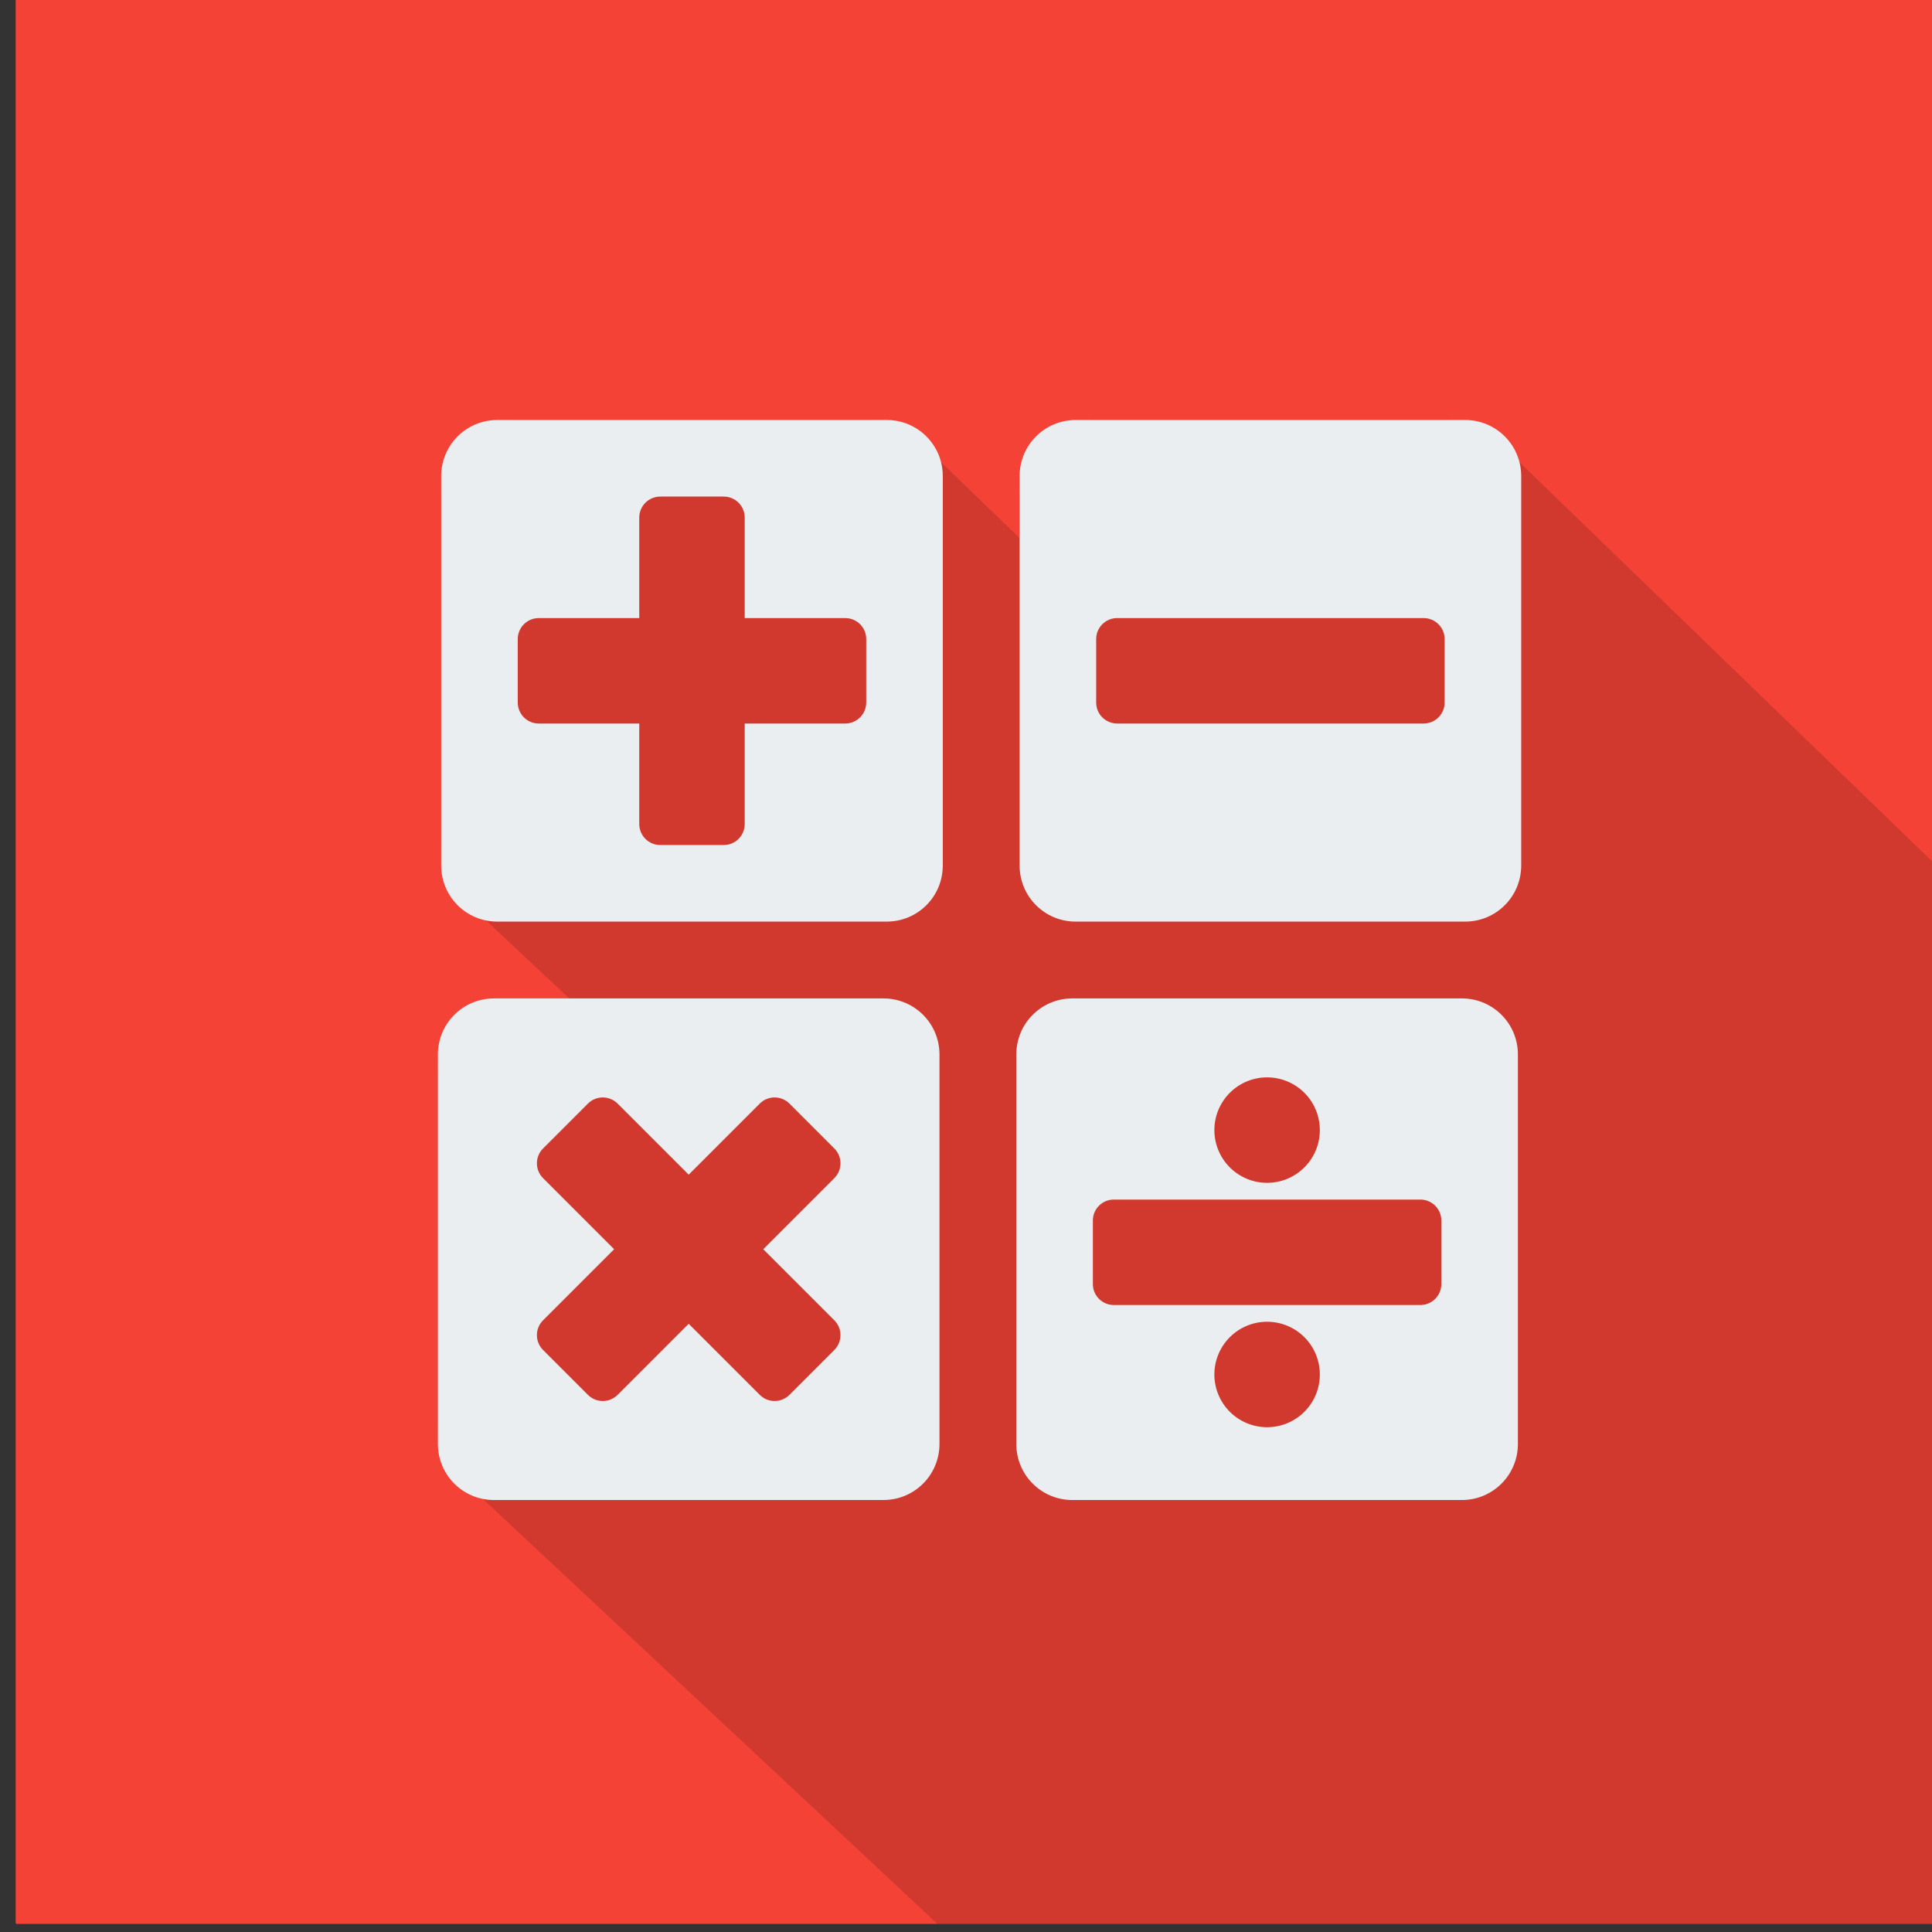 <?xml version="1.0" encoding="UTF-8" standalone="no"?>
<svg
   xmlns:dc="http://purl.org/dc/elements/1.1/"
   xmlns:cc="http://creativecommons.org/ns#"
   xmlns:rdf="http://www.w3.org/1999/02/22-rdf-syntax-ns#"
   xmlns:svg="http://www.w3.org/2000/svg"
   xmlns="http://www.w3.org/2000/svg"
   xmlns:sodipodi="http://sodipodi.sourceforge.net/DTD/sodipodi-0.dtd"
   xmlns:inkscape="http://www.inkscape.org/namespaces/inkscape"
   sodipodi:docname="analisi1_scalable.svg"
   inkscape:version="1.0 (4035a4fb49, 2020-05-01)"
   id="svg27221"
   version="1.1"
   viewBox="0 0 67.733 67.733"
   height="67.733mm"
   width="67.733mm">
  <rect x="0" y="0" width="67.733" height="67.733" fill="#333333" stroke="none"/>
  <defs
     id="defs27215">
    <clipPath
       id="clipPath39439-5"
       clipPathUnits="userSpaceOnUse">
      <rect
         style="opacity:1;fill:#546e7a;fill-opacity:1;fill-rule:evenodd;stroke:none;stroke-width:4.8;stroke-linecap:round;stroke-linejoin:bevel;stroke-miterlimit:4;stroke-dasharray:none;stroke-dashoffset:0;stroke-opacity:1;paint-order:fill markers stroke"
         id="rect39441-1"
         width="2048"
         height="2048"
         x="-9440.515"
         y="7039.35"
         rx="1.3"
         ry="1.3" />
    </clipPath>
  </defs>
  <sodipodi:namedview
     inkscape:window-maximized="1"
     inkscape:window-y="24"
     inkscape:window-x="0"
     inkscape:window-height="1056"
     inkscape:window-width="1920"
     fit-margin-bottom="0"
     fit-margin-right="0"
     fit-margin-left="0"
     fit-margin-top="0"
     showgrid="false"
     inkscape:document-rotation="0"
     inkscape:current-layer="layer1"
     inkscape:document-units="mm"
     inkscape:cy="234.65232"
     inkscape:cx="90.384495"
     inkscape:zoom="2"
     inkscape:pageshadow="2"
     inkscape:pageopacity="0.0"
     borderopacity="1.0"
     bordercolor="#666666"
     pagecolor="#ffffff"
     id="base" />
  <g
     transform="translate(134.862,134.862)"
     id="layer1"
     inkscape:groupmode="layer"
     inkscape:label="Livello 1">
    <g
       id="g26738"
       inkscape:export-filename="/home/fjall/Icone/PNG/I anno/analisi1.png"
       inkscape:export-xdpi="96"
       inkscape:export-ydpi="96"
       transform="matrix(0.033,0,0,0.033,114.313,-196.199)">
      <rect
         style="fill:#f44336;fill-opacity:1;fill-rule:evenodd;stroke:none;stroke-width:4.8;stroke-linecap:round;stroke-linejoin:bevel;stroke-miterlimit:4;stroke-dasharray:none;stroke-dashoffset:0;stroke-opacity:1;paint-order:fill markers stroke"
         id="rect35002-1"
         width="2048"
         height="2048"
         x="-7534.109"
         y="1854.595"
         rx="1.3"
         ry="1.3" />
      <path
         inkscape:connector-curvature="0"
         style="fill:#000001;fill-opacity:0.145;fill-rule:evenodd;stroke:none;stroke-width:4.8;stroke-linecap:round;stroke-linejoin:bevel;stroke-miterlimit:4;stroke-dasharray:none;stroke-dashoffset:0;stroke-opacity:1;paint-order:fill markers stroke"
         d="m -8907.357,7489.662 c -44.927,6e-4 -81.097,36.17 -81.097,81.097 v 370.686 0 c 10e-5,15.459 4.285,29.878 11.733,42.146 0.67,1.103 1.365,2.19 2.086,3.257 0,0 0,0 0,0 0.725,1.075 1.476,2.132 2.25,3.17 3.14,4.208 6.682,8.098 10.566,11.616 0.014,0.014 0.023,0.022 0.034,0.031 0.107,0.099 0.211,0.202 0.319,0.3 0.014,0.014 0.023,0.022 0.034,0.033 0.024,0.022 0.048,0.045 0.072,0.067 0.034,0.031 0.067,0.063 0.101,0.092 0.016,0.015 0.033,0.029 0.048,0.042 0.038,0.035 0.076,0.071 0.114,0.106 0.018,0.016 0.035,0.031 0.053,0.048 0.039,0.035 0.077,0.074 0.117,0.109 0.022,0.02 0.044,0.041 0.067,0.061 0.033,0.03 0.063,0.062 0.095,0.092 0.043,0.039 0.087,0.08 0.131,0.12 0.027,0.024 0.055,0.054 0.082,0.08 0.046,0.042 0.093,0.086 0.138,0.128 0.03,0.027 0.057,0.057 0.088,0.084 0.041,0.037 0.079,0.078 0.12,0.114 0.087,0.08 0.175,0.16 0.263,0.239 0,0 0.014,0.014 0.016,0.014 0,0 0.014,0.014 0.014,0.014 0.156,0.144 0.305,0.296 0.462,0.439 0.029,0.027 0.058,0.053 0.087,0.08 0.069,0.064 0.137,0.131 0.207,0.194 0.031,0.029 0.061,0.059 0.093,0.087 0.074,0.067 0.144,0.138 0.218,0.205 0.037,0.034 0.072,0.069 0.109,0.103 0.065,0.06 0.128,0.124 0.194,0.183 0.052,0.046 0.099,0.097 0.151,0.143 0.086,0.078 0.169,0.159 0.255,0.236 0.046,0.042 0.09,0.086 0.136,0.128 0.061,0.056 0.12,0.114 0.181,0.17 0.084,0.078 0.168,0.157 0.253,0.234 0.054,0.05 0.107,0.102 0.162,0.151 0.067,0.061 0.132,0.125 0.199,0.186 0.06,0.055 0.118,0.113 0.178,0.167 0.08,0.073 0.156,0.15 0.236,0.223 0.082,0.075 0.16,0.152 0.242,0.226 0.064,0.058 0.125,0.118 0.189,0.175 0.075,0.069 0.147,0.141 0.223,0.21 0.086,0.079 0.169,0.161 0.255,0.239 0.077,0.071 0.151,0.145 0.229,0.215 0.063,0.057 0.121,0.117 0.183,0.173 0.107,0.098 0.211,0.2 0.319,0.297 0.185,0.171 0.366,0.346 0.553,0.515 0.048,0.043 0.093,0.09 0.141,0.133 0.097,0.088 0.188,0.181 0.284,0.268 0.088,0.08 0.172,0.164 0.26,0.244 0.099,0.091 0.195,0.186 0.295,0.276 0.082,0.075 0.162,0.153 0.244,0.228 0.099,0.091 0.195,0.186 0.295,0.277 0.095,0.087 0.188,0.178 0.284,0.266 0.095,0.087 0.188,0.178 0.284,0.266 0.088,0.082 0.173,0.168 0.263,0.25 0.116,0.106 0.229,0.216 0.345,0.321 0.091,0.083 0.179,0.169 0.271,0.252 0.112,0.102 0.22,0.209 0.332,0.311 0.086,0.078 0.167,0.161 0.252,0.239 0.121,0.112 0.239,0.227 0.361,0.338 0.107,0.098 0.211,0.2 0.319,0.298 0.106,0.098 0.209,0.2 0.316,0.298 0.101,0.091 0.197,0.188 0.298,0.279 0.12,0.11 0.235,0.225 0.356,0.335 0.112,0.102 0.22,0.209 0.332,0.311 0.114,0.105 0.225,0.214 0.34,0.319 0.114,0.105 0.225,0.214 0.34,0.319 0.127,0.116 0.248,0.236 0.374,0.351 0.117,0.107 0.231,0.218 0.348,0.324 0.112,0.102 0.217,0.209 0.33,0.311 0.121,0.112 0.237,0.227 0.359,0.338 0.131,0.12 0.257,0.242 0.388,0.361 0.127,0.116 0.248,0.236 0.375,0.351 0.125,0.114 0.246,0.234 0.372,0.348 0.127,0.116 0.247,0.238 0.375,0.353 0.129,0.118 0.253,0.241 0.383,0.359 0.131,0.12 0.256,0.245 0.388,0.364 0.139,0.128 0.275,0.259 0.414,0.385 0.135,0.124 0.266,0.252 0.401,0.375 0.116,0.106 0.226,0.218 0.343,0.324 0.162,0.149 0.318,0.304 0.481,0.452 0.121,0.11 0.238,0.225 0.359,0.335 0.148,0.136 0.29,0.277 0.438,0.412 0.14,0.129 0.276,0.263 0.417,0.391 0.151,0.139 0.297,0.282 0.449,0.42 0.127,0.116 0.248,0.236 0.375,0.351 0.161,0.148 0.316,0.302 0.478,0.449 0.139,0.128 0.273,0.259 0.412,0.385 0.157,0.145 0.309,0.295 0.468,0.438 0.14,0.129 0.274,0.263 0.414,0.391 0.16,0.147 0.314,0.3 0.475,0.446 0.152,0.14 0.299,0.284 0.452,0.422 0.154,0.141 0.302,0.288 0.457,0.428 0.156,0.144 0.308,0.291 0.465,0.433 0.156,0.143 0.305,0.293 0.462,0.436 0.159,0.146 0.313,0.299 0.473,0.444 0.167,0.154 0.329,0.313 0.497,0.465 0.154,0.141 0.302,0.288 0.457,0.428 0.171,0.158 0.337,0.322 0.51,0.478 0.156,0.144 0.307,0.293 0.465,0.436 0.175,0.162 0.344,0.329 0.521,0.489 0.166,0.153 0.327,0.311 0.494,0.462 0.169,0.155 0.332,0.316 0.502,0.47 0.17,0.156 0.334,0.318 0.505,0.473 0.173,0.16 0.341,0.325 0.515,0.483 0.171,0.158 0.335,0.322 0.507,0.478 0.183,0.169 0.362,0.343 0.547,0.51 0.175,0.161 0.345,0.327 0.521,0.486 0.171,0.158 0.337,0.322 0.51,0.478 0.186,0.172 0.367,0.35 0.555,0.521 0.181,0.167 0.355,0.34 0.537,0.505 0.182,0.168 0.358,0.341 0.542,0.507 0.183,0.169 0.36,0.343 0.544,0.51 0.177,0.163 0.348,0.333 0.526,0.494 0.205,0.189 0.404,0.384 0.611,0.571 0.179,0.166 0.353,0.338 0.534,0.502 0.195,0.18 0.385,0.366 0.582,0.545 0.182,0.168 0.358,0.341 0.542,0.507 0.202,0.186 0.397,0.379 0.601,0.563 0.193,0.178 0.381,0.363 0.577,0.539 0.196,0.181 0.384,0.368 0.582,0.547 0.196,0.181 0.387,0.368 0.585,0.547 0.198,0.183 0.39,0.372 0.59,0.553 0.202,0.186 0.397,0.379 0.601,0.563 0.201,0.185 0.395,0.377 0.598,0.561 0.203,0.188 0.401,0.38 0.606,0.566 0.211,0.195 0.416,0.397 0.629,0.59 0.208,0.192 0.409,0.39 0.619,0.579 0.196,0.181 0.385,0.368 0.582,0.547 0.227,0.21 0.448,0.427 0.677,0.635 0.191,0.176 0.376,0.359 0.569,0.534 0.221,0.205 0.435,0.417 0.659,0.619 0.221,0.205 0.438,0.414 0.661,0.616 0.206,0.19 0.406,0.386 0.614,0.574 0.216,0.2 0.425,0.408 0.643,0.606 0.218,0.202 0.43,0.411 0.651,0.611 0.218,0.202 0.431,0.409 0.651,0.609 0.23,0.213 0.453,0.433 0.685,0.643 0.222,0.205 0.438,0.416 0.662,0.619 0.223,0.206 0.439,0.42 0.664,0.624 0.224,0.208 0.443,0.422 0.669,0.627 0.227,0.21 0.448,0.427 0.677,0.635 0.227,0.21 0.448,0.427 0.677,0.635 0.229,0.212 0.451,0.431 0.683,0.64 0.233,0.216 0.458,0.438 0.694,0.651 0.239,0.222 0.473,0.448 0.715,0.667 0.234,0.216 0.46,0.44 0.696,0.653 0.235,0.218 0.464,0.441 0.701,0.656 0.235,0.218 0.463,0.444 0.701,0.659 0.231,0.214 0.455,0.434 0.688,0.646 0.255,0.237 0.504,0.479 0.762,0.712 0.232,0.215 0.459,0.436 0.694,0.648 0.235,0.218 0.462,0.444 0.699,0.659 0.262,0.243 0.518,0.493 0.784,0.733 0.244,0.226 0.482,0.457 0.728,0.68 0.237,0.22 0.467,0.447 0.707,0.664 0.258,0.24 0.509,0.486 0.77,0.723 0.244,0.226 0.481,0.46 0.728,0.683 0.266,0.247 0.525,0.501 0.794,0.744 0.236,0.219 0.466,0.443 0.704,0.659 0.264,0.245 0.52,0.497 0.787,0.739 0.262,0.243 0.518,0.493 0.784,0.733 0.243,0.226 0.479,0.458 0.725,0.68 0.275,0.256 0.542,0.519 0.821,0.771 0.25,0.232 0.493,0.472 0.747,0.701 0.279,0.259 0.552,0.523 0.834,0.778 0.246,0.229 0.487,0.463 0.736,0.688 0.267,0.248 0.524,0.505 0.794,0.749 0.28,0.26 0.553,0.527 0.837,0.784 0.26,0.242 0.515,0.49 0.778,0.728 0.268,0.25 0.53,0.506 0.802,0.752 0.27,0.251 0.534,0.51 0.808,0.757 0.271,0.252 0.536,0.511 0.81,0.76 0.282,0.263 0.558,0.533 0.845,0.792 0.266,0.247 0.525,0.5 0.794,0.744 0.278,0.258 0.548,0.524 0.829,0.778 0.284,0.265 0.562,0.536 0.85,0.797 0.28,0.261 0.553,0.527 0.837,0.784 0.284,0.264 0.56,0.535 0.848,0.794 0.288,0.269 0.571,0.544 0.864,0.808 0.267,0.248 0.526,0.505 0.797,0.749 0.293,0.273 0.579,0.555 0.877,0.824 0.294,0.274 0.581,0.554 0.879,0.824 0.288,0.268 0.569,0.542 0.861,0.805 0.282,0.263 0.559,0.533 0.845,0.792 0.292,0.272 0.576,0.551 0.872,0.818 0.299,0.279 0.592,0.565 0.895,0.84 0.294,0.275 0.583,0.556 0.882,0.826 0.295,0.275 0.583,0.556 0.882,0.826 0.297,0.277 0.589,0.559 0.89,0.832 0.304,0.283 0.6,0.574 0.909,0.853 0.287,0.267 0.567,0.542 0.858,0.805 0.314,0.293 0.621,0.594 0.941,0.882 0.302,0.282 0.599,0.57 0.906,0.848 0.297,0.277 0.586,0.562 0.887,0.834 0.312,0.291 0.619,0.588 0.935,0.874 0.309,0.288 0.611,0.583 0.925,0.866 0.3,0.28 0.594,0.567 0.898,0.842 0.325,0.303 0.642,0.614 0.972,0.911 0.305,0.285 0.604,0.576 0.914,0.856 0.312,0.292 0.618,0.59 0.935,0.877 0.321,0.299 0.633,0.607 0.959,0.901 0.31,0.289 0.613,0.585 0.927,0.869 0.324,0.302 0.641,0.612 0.97,0.908 0.311,0.291 0.616,0.588 0.932,0.874 0.329,0.308 0.651,0.623 0.986,0.925 0.322,0.3 0.638,0.606 0.964,0.901 0.322,0.301 0.637,0.61 0.965,0.906 0.325,0.304 0.644,0.615 0.975,0.914 0.325,0.303 0.643,0.613 0.973,0.911 0.332,0.311 0.658,0.628 0.996,0.933 h -58.441 c -44.927,0 -81.097,36.17 -81.097,81.097 v 370.686 0 c 0,18.265 5.981,35.08 16.096,48.608 1.335,1.786 2.752,3.504 4.227,5.17 0.235,0.265 0.458,0.54 0.696,0.802 1.75,1.928 3.593,3.772 5.521,5.524 0.064,0.058 0.127,0.12 0.191,0.178 0.082,0.075 0.16,0.152 0.242,0.226 0.014,0.014 0.026,0.02 0.037,0.033 0.023,0.022 0.045,0.045 0.069,0.067 0.023,0.022 0.046,0.042 0.069,0.064 0.034,0.03 0.068,0.06 0.101,0.09 0.018,0.015 0.033,0.033 0.05,0.048 0.027,0.026 0.054,0.052 0.082,0.077 0.038,0.034 0.073,0.069 0.112,0.103 0.02,0.019 0.041,0.039 0.061,0.059 0.033,0.03 0.065,0.063 0.098,0.092 0.042,0.038 0.083,0.076 0.125,0.114 0.037,0.034 0.072,0.068 0.109,0.101 0,0 0,0 0.014,0.014 0.022,0.02 0.042,0.041 0.064,0.061 0.038,0.034 0.073,0.072 0.112,0.106 0.117,0.107 0.23,0.218 0.348,0.324 0.022,0.02 0.046,0.038 0.069,0.059 0.029,0.026 0.054,0.054 0.083,0.08 0.049,0.045 0.097,0.092 0.146,0.138 0.048,0.044 0.093,0.09 0.141,0.133 0.057,0.052 0.113,0.107 0.17,0.159 0.058,0.053 0.114,0.107 0.173,0.159 0.033,0.029 0.064,0.059 0.095,0.088 0.05,0.045 0.097,0.095 0.146,0.141 0.074,0.067 0.147,0.135 0.221,0.202 0.045,0.041 0.087,0.086 0.133,0.128 0.046,0.042 0.094,0.09 0.141,0.133 0.075,0.068 0.148,0.139 0.223,0.207 0.05,0.046 0.101,0.094 0.151,0.141 0.069,0.064 0.135,0.131 0.204,0.194 0.073,0.067 0.147,0.135 0.221,0.202 0.041,0.038 0.08,0.076 0.122,0.114 0.075,0.068 0.148,0.139 0.223,0.207 0.057,0.053 0.11,0.11 0.167,0.162 0.077,0.071 0.154,0.142 0.231,0.212 0.079,0.072 0.155,0.146 0.234,0.218 0.061,0.056 0.117,0.114 0.178,0.17 0.082,0.075 0.162,0.151 0.244,0.226 0.064,0.058 0.127,0.12 0.191,0.178 0.083,0.076 0.161,0.156 0.244,0.231 0.173,0.159 0.341,0.323 0.515,0.481 0.044,0.041 0.086,0.082 0.131,0.122 0.109,0.099 0.214,0.204 0.324,0.303 0.08,0.073 0.159,0.148 0.239,0.221 0.075,0.068 0.146,0.139 0.221,0.207 0.084,0.077 0.165,0.157 0.25,0.234 0.087,0.08 0.17,0.163 0.258,0.242 0.088,0.082 0.174,0.166 0.263,0.247 0.106,0.097 0.208,0.196 0.314,0.292 0.073,0.068 0.146,0.137 0.221,0.205 0.101,0.093 0.199,0.187 0.3,0.279 0.094,0.087 0.184,0.177 0.279,0.263 0.095,0.087 0.186,0.177 0.282,0.263 0.097,0.088 0.19,0.183 0.287,0.271 0.107,0.098 0.212,0.198 0.319,0.295 0.09,0.083 0.178,0.168 0.268,0.25 0.101,0.093 0.197,0.188 0.298,0.279 0.112,0.102 0.22,0.209 0.332,0.311 0.103,0.095 0.204,0.193 0.308,0.287 0.095,0.087 0.186,0.179 0.282,0.266 0.117,0.107 0.231,0.218 0.348,0.324 0.116,0.106 0.229,0.216 0.345,0.322 0.091,0.084 0.179,0.172 0.271,0.255 0.129,0.118 0.253,0.241 0.383,0.359 0.103,0.095 0.204,0.193 0.308,0.287 0.113,0.103 0.222,0.211 0.335,0.314 0.125,0.114 0.246,0.234 0.372,0.348 0.116,0.106 0.229,0.216 0.345,0.321 0.109,0.101 0.215,0.203 0.324,0.303 0.129,0.118 0.253,0.241 0.383,0.359 0.121,0.11 0.237,0.225 0.358,0.335 0.124,0.113 0.243,0.23 0.367,0.343 0.132,0.121 0.26,0.246 0.393,0.367 0.107,0.099 0.211,0.202 0.319,0.3 0.144,0.133 0.285,0.27 0.43,0.401 0.128,0.117 0.252,0.237 0.38,0.353 0.121,0.11 0.238,0.225 0.359,0.335 0.14,0.129 0.276,0.263 0.417,0.391 0.124,0.114 0.242,0.233 0.367,0.345 0.142,0.131 0.28,0.264 0.422,0.393 0.135,0.124 0.265,0.254 0.401,0.377 0.137,0.127 0.271,0.255 0.409,0.38 0.146,0.135 0.288,0.273 0.436,0.406 0.129,0.12 0.255,0.243 0.385,0.361 0.151,0.139 0.297,0.282 0.449,0.42 0.133,0.122 0.264,0.25 0.399,0.372 0.152,0.14 0.299,0.284 0.452,0.423 0.144,0.133 0.285,0.269 0.43,0.401 0.138,0.128 0.272,0.259 0.412,0.385 0.157,0.145 0.309,0.295 0.468,0.438 0.149,0.137 0.294,0.279 0.444,0.414 0.153,0.14 0.3,0.286 0.454,0.425 0.152,0.14 0.299,0.284 0.452,0.422 0.162,0.149 0.318,0.304 0.481,0.452 0.146,0.135 0.288,0.273 0.436,0.407 0.166,0.152 0.327,0.308 0.494,0.46 0.149,0.137 0.293,0.281 0.444,0.417 0.168,0.154 0.33,0.315 0.499,0.468 0.161,0.148 0.317,0.3 0.478,0.447 0.162,0.149 0.32,0.303 0.484,0.452 0.163,0.15 0.322,0.305 0.486,0.454 0.174,0.16 0.343,0.325 0.518,0.484 0.159,0.146 0.313,0.296 0.473,0.441 0.168,0.154 0.331,0.315 0.5,0.468 0.178,0.165 0.351,0.334 0.531,0.497 0.162,0.149 0.32,0.303 0.484,0.452 0.18,0.166 0.355,0.338 0.537,0.502 0.175,0.161 0.344,0.327 0.521,0.486 0.175,0.161 0.345,0.327 0.521,0.486 0.177,0.163 0.347,0.333 0.526,0.494 0.177,0.164 0.35,0.332 0.529,0.494 0.19,0.175 0.375,0.353 0.566,0.526 0.171,0.158 0.337,0.322 0.51,0.478 0.182,0.168 0.358,0.341 0.542,0.507 0.192,0.177 0.378,0.359 0.571,0.534 0.176,0.163 0.348,0.33 0.526,0.492 0.197,0.181 0.389,0.368 0.587,0.547 0.187,0.172 0.367,0.35 0.555,0.521 0.182,0.168 0.358,0.344 0.542,0.51 0.207,0.191 0.41,0.387 0.619,0.577 0.183,0.169 0.362,0.343 0.547,0.51 0.193,0.178 0.381,0.363 0.577,0.539 0.204,0.188 0.402,0.382 0.608,0.569 0.198,0.182 0.391,0.37 0.59,0.55 0.188,0.173 0.371,0.352 0.561,0.523 0.2,0.185 0.393,0.378 0.595,0.561 0.218,0.201 0.431,0.407 0.651,0.606 0.185,0.171 0.365,0.349 0.552,0.518 0.213,0.197 0.42,0.398 0.635,0.592 0.205,0.19 0.404,0.387 0.611,0.574 0.213,0.197 0.422,0.398 0.638,0.593 0.199,0.184 0.392,0.374 0.593,0.555 0.219,0.202 0.433,0.409 0.654,0.608 0.202,0.186 0.397,0.379 0.601,0.563 0.222,0.205 0.437,0.416 0.661,0.619 0.205,0.189 0.404,0.384 0.611,0.571 0.224,0.207 0.443,0.422 0.669,0.627 0.217,0.201 0.429,0.407 0.648,0.606 0.217,0.201 0.429,0.407 0.648,0.606 0.218,0.202 0.43,0.409 0.651,0.609 0.229,0.212 0.453,0.431 0.685,0.64 0.213,0.198 0.422,0.4 0.638,0.595 0.224,0.207 0.441,0.422 0.667,0.627 0.234,0.217 0.462,0.44 0.699,0.654 0.224,0.207 0.443,0.42 0.67,0.624 0.223,0.206 0.439,0.418 0.664,0.622 0.236,0.219 0.468,0.443 0.707,0.659 0.239,0.222 0.473,0.448 0.715,0.667 0.222,0.205 0.438,0.416 0.662,0.619 0.233,0.216 0.46,0.438 0.696,0.651 0.244,0.226 0.481,0.457 0.728,0.68 0.227,0.21 0.448,0.427 0.678,0.635 0.24,0.222 0.475,0.45 0.717,0.67 0.248,0.23 0.49,0.466 0.741,0.694 0.24,0.222 0.474,0.45 0.718,0.669 0.233,0.216 0.458,0.438 0.693,0.651 0.254,0.236 0.503,0.477 0.76,0.709 0.253,0.234 0.499,0.474 0.755,0.704 0.235,0.218 0.466,0.441 0.704,0.656 0.249,0.231 0.492,0.468 0.744,0.696 0.249,0.231 0.491,0.47 0.744,0.699 0.257,0.239 0.51,0.482 0.77,0.717 0.251,0.233 0.497,0.471 0.752,0.701 0.247,0.229 0.486,0.465 0.736,0.691 0.263,0.244 0.52,0.495 0.786,0.736 0.249,0.231 0.492,0.468 0.744,0.696 0.264,0.245 0.522,0.497 0.789,0.739 0.269,0.249 0.533,0.504 0.805,0.749 0.251,0.233 0.495,0.472 0.749,0.701 0.262,0.243 0.516,0.494 0.781,0.733 0.265,0.246 0.526,0.498 0.794,0.741 0.281,0.261 0.555,0.527 0.84,0.784 0.248,0.23 0.49,0.466 0.741,0.694 0.266,0.247 0.525,0.5 0.794,0.744 0.28,0.261 0.555,0.527 0.84,0.784 0.27,0.251 0.534,0.507 0.808,0.755 0.273,0.253 0.539,0.513 0.816,0.762 0.28,0.26 0.554,0.526 0.837,0.781 0.266,0.247 0.525,0.501 0.794,0.744 0.275,0.255 0.543,0.516 0.821,0.768 0.286,0.266 0.568,0.538 0.858,0.8 0.272,0.253 0.537,0.513 0.813,0.762 0.287,0.267 0.567,0.54 0.858,0.802 0.282,0.262 0.559,0.531 0.845,0.789 0.282,0.263 0.559,0.531 0.845,0.789 0.285,0.265 0.564,0.536 0.853,0.797 0.285,0.265 0.564,0.536 0.853,0.797 0.288,0.268 0.569,0.542 0.861,0.805 0.288,0.268 0.569,0.544 0.861,0.808 0.292,0.272 0.578,0.548 0.874,0.816 0.301,0.28 0.595,0.567 0.901,0.842 0.291,0.271 0.576,0.549 0.871,0.816 0.286,0.267 0.568,0.537 0.858,0.8 0.305,0.284 0.604,0.576 0.914,0.856 0.296,0.276 0.587,0.557 0.887,0.829 0.296,0.275 0.585,0.558 0.885,0.829 0.309,0.288 0.614,0.581 0.927,0.864 0.286,0.267 0.565,0.54 0.856,0.802 0.317,0.296 0.629,0.599 0.951,0.89 0.298,0.278 0.59,0.561 0.893,0.834 0.311,0.29 0.617,0.586 0.933,0.872 0.301,0.28 0.596,0.567 0.901,0.842 0.318,0.296 0.629,0.599 0.951,0.89 0.309,0.288 0.613,0.583 0.927,0.866 0.312,0.291 0.618,0.588 0.935,0.874 0.318,0.297 0.631,0.599 0.954,0.89 0.298,0.278 0.59,0.564 0.893,0.837 0.333,0.311 0.66,0.627 0.999,0.933 0.308,0.287 0.61,0.579 0.922,0.861 0.328,0.307 0.649,0.621 0.983,0.922 0.309,0.289 0.613,0.583 0.927,0.866 0.331,0.309 0.657,0.624 0.994,0.927 0.312,0.291 0.616,0.588 0.933,0.874 0.341,0.318 0.676,0.641 1.023,0.954 0.318,0.297 0.631,0.599 0.954,0.89 0.326,0.305 0.646,0.617 0.978,0.917 0.337,0.315 0.669,0.634 1.012,0.943 0.318,0.296 0.629,0.599 0.951,0.89 0.327,0.306 0.648,0.619 0.98,0.919 0.354,0.331 0.703,0.667 1.063,0.991 0.321,0.3 0.635,0.606 0.962,0.901 0.341,0.319 0.676,0.644 1.023,0.956 0.33,0.308 0.653,0.622 0.988,0.925 0.35,0.328 0.696,0.662 1.052,0.983 0.327,0.306 0.648,0.617 0.98,0.917 0.356,0.333 0.706,0.673 1.068,0.999 0.335,0.313 0.664,0.631 1.004,0.938 0.344,0.322 0.681,0.652 1.031,0.967 0.351,0.329 0.698,0.661 1.055,0.983 0.34,0.318 0.672,0.642 1.018,0.954 0.353,0.331 0.701,0.667 1.06,0.991 0.352,0.33 0.699,0.665 1.057,0.988 0.348,0.326 0.69,0.656 1.044,0.975 0.354,0.332 0.702,0.669 1.063,0.994 0.355,0.332 0.705,0.668 1.065,0.994 0.36,0.337 0.713,0.68 1.079,1.01 0.342,0.32 0.678,0.648 1.026,0.962 0.375,0.351 0.745,0.708 1.127,1.052 0.352,0.33 0.699,0.665 1.058,0.988 0.366,0.343 0.727,0.692 1.1,1.028 0.358,0.336 0.711,0.678 1.076,1.007 0.367,0.344 0.729,0.692 1.103,1.028 0.362,0.34 0.718,0.685 1.087,1.018 0.367,0.345 0.731,0.694 1.105,1.031 0.368,0.345 0.73,0.696 1.105,1.034 0.374,0.351 0.743,0.706 1.124,1.05 0.358,0.336 0.709,0.678 1.073,1.007 0.386,0.362 0.767,0.73 1.161,1.084 0.37,0.347 0.734,0.7 1.111,1.039 0.372,0.349 0.74,0.703 1.119,1.044 0.381,0.358 0.756,0.723 1.145,1.073 0.376,0.353 0.748,0.712 1.132,1.058 0.379,0.355 0.751,0.715 1.137,1.063 0.386,0.363 0.767,0.73 1.161,1.084 0.365,0.343 0.725,0.692 1.097,1.028 0.401,0.377 0.797,0.758 1.206,1.127 0.379,0.356 0.753,0.717 1.14,1.065 0.39,0.366 0.774,0.737 1.172,1.095 0.378,0.355 0.752,0.715 1.137,1.063 0.4,0.377 0.795,0.759 1.204,1.127 0.389,0.366 0.774,0.737 1.172,1.095 0.388,0.364 0.771,0.733 1.166,1.089 0.393,0.369 0.779,0.745 1.18,1.105 0.395,0.372 0.787,0.747 1.19,1.111 0.396,0.372 0.786,0.75 1.19,1.113 0.397,0.373 0.788,0.751 1.193,1.116 0.406,0.382 0.807,0.769 1.222,1.142 0.396,0.373 0.788,0.749 1.193,1.113 0.392,0.369 0.777,0.745 1.177,1.105 0.414,0.39 0.826,0.783 1.249,1.164 0.404,0.38 0.802,0.766 1.214,1.137 0.402,0.378 0.799,0.76 1.209,1.129 0.409,0.385 0.813,0.775 1.23,1.151 0.404,0.381 0.804,0.765 1.217,1.137 0.419,0.395 0.834,0.794 1.262,1.18 0.404,0.381 0.804,0.765 1.217,1.137 0.415,0.391 0.825,0.787 1.249,1.169 0.418,0.394 0.832,0.793 1.259,1.177 0.416,0.392 0.827,0.787 1.251,1.169 0.412,0.389 0.82,0.782 1.241,1.161 0.417,0.394 0.83,0.791 1.257,1.174 0.423,0.399 0.843,0.801 1.275,1.19 0.415,0.392 0.825,0.79 1.249,1.172 0.424,0.4 0.845,0.803 1.278,1.193 0.428,0.404 0.853,0.812 1.291,1.206 0.428,0.404 0.851,0.813 1.289,1.206 0.421,0.398 0.839,0.797 1.27,1.185 0.431,0.407 0.858,0.82 1.299,1.217 0.43,0.406 0.857,0.816 1.296,1.212 0.428,0.405 0.853,0.812 1.291,1.206 0.431,0.407 0.858,0.818 1.299,1.214 0.433,0.409 0.861,0.823 1.305,1.222 0.435,0.411 0.865,0.825 1.31,1.225 0.435,0.411 0.867,0.827 1.312,1.228 0.445,0.42 0.887,0.842 1.342,1.251 0.439,0.415 0.874,0.832 1.323,1.235 0.431,0.408 0.858,0.82 1.299,1.217 0.449,0.425 0.895,0.854 1.355,1.267 0.432,0.409 0.862,0.821 1.304,1.219 0.456,0.431 0.907,0.867 1.374,1.286 0.447,0.423 0.892,0.848 1.35,1.259 0.436,0.413 0.869,0.829 1.315,1.23 0.461,0.436 0.92,0.875 1.392,1.299 0.44,0.417 0.875,0.838 1.326,1.244 0.455,0.431 0.907,0.864 1.374,1.283 0.457,0.432 0.908,0.868 1.376,1.289 0.449,0.425 0.895,0.851 1.355,1.265 0.464,0.44 0.925,0.882 1.4,1.31 0.455,0.431 0.907,0.864 1.374,1.283 0.459,0.434 0.914,0.872 1.384,1.294 0.464,0.44 0.924,0.883 1.4,1.31 0.447,0.423 0.89,0.848 1.347,1.259 0.479,0.455 0.956,0.911 1.448,1.352 0.459,0.434 0.914,0.872 1.384,1.294 0.46,0.436 0.918,0.873 1.39,1.296 0.466,0.442 0.928,0.888 1.405,1.318 0.47,0.446 0.937,0.893 1.419,1.326 0.47,0.446 0.937,0.895 1.419,1.328 0.465,0.441 0.926,0.884 1.403,1.313 0.484,0.46 0.967,0.92 1.464,1.366 0.47,0.445 0.937,0.893 1.419,1.326 0.474,0.45 0.946,0.902 1.432,1.339 0.478,0.454 0.954,0.911 1.445,1.352 0.482,0.457 0.962,0.916 1.456,1.36 0.469,0.446 0.937,0.893 1.419,1.326 0.488,0.464 0.974,0.929 1.475,1.379 0.477,0.453 0.951,0.907 1.44,1.347 0.49,0.466 0.979,0.932 1.483,1.384 0.483,0.459 0.963,0.92 1.458,1.366 0.485,0.461 0.968,0.926 1.467,1.374 0.487,0.463 0.972,0.927 1.472,1.376 0.491,0.467 0.983,0.934 1.488,1.387 0.486,0.462 0.97,0.928 1.469,1.376 0.494,0.47 0.988,0.942 1.496,1.398 0.487,0.463 0.972,0.927 1.472,1.376 0.498,0.474 0.995,0.949 1.506,1.408 0.499,0.475 0.999,0.95 1.512,1.411 0.497,0.472 0.991,0.947 1.501,1.405 0.492,0.468 0.982,0.938 1.488,1.392 0.499,0.475 0.997,0.951 1.509,1.411 0.505,0.482 1.01,0.963 1.53,1.429 0.505,0.481 1.009,0.964 1.528,1.429 0.494,0.47 0.988,0.942 1.496,1.397 0.512,0.488 1.025,0.975 1.552,1.448 0.502,0.478 1.001,0.958 1.517,1.421 0.516,0.492 1.032,0.983 1.562,1.459 0.503,0.479 1.005,0.96 1.522,1.424 0.506,0.482 1.011,0.965 1.53,1.432 0.528,0.504 1.056,1.008 1.599,1.496 0.495,0.472 0.99,0.946 1.499,1.403 0.526,0.502 1.053,1.002 1.594,1.488 0.524,0.499 1.047,0.999 1.586,1.482 0.508,0.485 1.015,0.971 1.538,1.44 0.523,0.499 1.045,0.997 1.583,1.48 0.524,0.5 1.047,0.999 1.586,1.483 0.517,0.493 1.035,0.986 1.568,1.464 0.522,0.498 1.044,0.995 1.581,1.477 0.518,0.495 1.037,0.99 1.57,1.469 0.537,0.513 1.075,1.026 1.629,1.522 0.519,0.495 1.036,0.99 1.57,1.469 0.527,0.503 1.055,1.006 1.597,1.493 0.538,0.514 1.077,1.026 1.631,1.522 0.522,0.499 1.043,0.998 1.581,1.48 0.539,0.515 1.079,1.03 1.634,1.528 0.534,0.51 1.068,1.019 1.618,1.512 0.535,0.512 1.072,1.022 1.623,1.517 0.54,0.516 1.08,1.032 1.637,1.53 0.537,0.514 1.075,1.026 1.629,1.522 0.538,0.514 1.077,1.028 1.631,1.525 0.549,0.525 1.097,1.05 1.663,1.557 0.532,0.509 1.065,1.015 1.613,1.506 0.549,0.525 1.097,1.05 1.663,1.557 0.547,0.524 1.097,1.044 1.661,1.549 0.547,0.523 1.094,1.046 1.658,1.552 0.54,0.517 1.082,1.033 1.639,1.533 0.548,0.525 1.098,1.048 1.663,1.554 0.549,0.526 1.1,1.049 1.666,1.557 0.551,0.529 1.105,1.055 1.674,1.565 0.561,0.538 1.124,1.075 1.703,1.594 0.556,0.533 1.113,1.064 1.687,1.578 0.552,0.529 1.107,1.054 1.677,1.565 0.552,0.529 1.105,1.057 1.674,1.567 0.563,0.54 1.13,1.076 1.711,1.597 0.566,0.543 1.134,1.084 1.719,1.607 0.556,0.533 1.113,1.064 1.687,1.578 0.567,0.544 1.137,1.084 1.722,1.608 0.559,0.537 1.12,1.071 1.698,1.589 0.568,0.545 1.14,1.087 1.727,1.613 0.566,0.543 1.134,1.084 1.719,1.607 0.57,0.548 1.143,1.093 1.732,1.621 0.573,0.55 1.149,1.096 1.74,1.626 0.566,0.543 1.135,1.084 1.719,1.607 0.574,0.551 1.15,1.098 1.743,1.629 0.574,0.552 1.15,1.1 1.743,1.631 0.569,0.547 1.141,1.091 1.73,1.618 0.58,0.558 1.165,1.111 1.764,1.647 0.578,0.555 1.157,1.107 1.754,1.642 0.577,0.555 1.159,1.105 1.756,1.639 0.585,0.562 1.173,1.122 1.778,1.663 0.577,0.555 1.157,1.108 1.754,1.642 0.588,0.567 1.182,1.127 1.791,1.671 0.575,0.553 1.154,1.101 1.748,1.634 0.588,0.567 1.18,1.129 1.788,1.674 0.588,0.567 1.183,1.127 1.791,1.671 0.595,0.573 1.194,1.142 1.809,1.692 0.586,0.565 1.176,1.125 1.783,1.669 0.589,0.568 1.184,1.128 1.793,1.674 0.589,0.567 1.181,1.131 1.791,1.677 0.593,0.572 1.191,1.137 1.804,1.687 0.599,0.578 1.204,1.15 1.825,1.706 0.604,0.583 1.215,1.159 1.841,1.719 0.591,0.569 1.185,1.135 1.796,1.682 0.599,0.578 1.205,1.148 1.825,1.703 0.596,0.575 1.195,1.145 1.812,1.698 0.608,0.587 1.222,1.168 1.852,1.732 0.602,0.581 1.21,1.153 1.833,1.711 0.605,0.585 1.214,1.163 1.841,1.724 0.609,0.588 1.223,1.168 1.854,1.732 0.61,0.589 1.225,1.17 1.857,1.735 0.604,0.584 1.215,1.161 1.841,1.722 0.608,0.588 1.221,1.168 1.852,1.732 0.609,0.588 1.224,1.168 1.855,1.732 0.617,0.597 1.241,1.187 1.881,1.759 0.605,0.585 1.217,1.163 1.844,1.724 0.626,0.606 1.258,1.205 1.908,1.785 0.611,0.591 1.229,1.174 1.863,1.74 0.627,0.607 1.262,1.206 1.913,1.788 0.608,0.588 1.224,1.171 1.855,1.735 0.625,0.605 1.259,1.203 1.908,1.783 0.626,0.607 1.26,1.204 1.91,1.786 0.61,0.59 1.227,1.171 1.86,1.738 0.642,0.622 1.291,1.235 1.958,1.831 0.614,0.594 1.236,1.181 1.873,1.751 0.638,0.619 1.284,1.23 1.948,1.823 0.619,0.6 1.246,1.19 1.889,1.764 0.628,0.61 1.266,1.21 1.918,1.793 0.63,0.611 1.267,1.214 1.921,1.799 0.637,0.619 1.285,1.225 1.948,1.817 0.635,0.616 1.277,1.225 1.937,1.815 0.632,0.613 1.272,1.215 1.929,1.801 0.644,0.625 1.297,1.241 1.966,1.839 0.63,0.612 1.269,1.214 1.923,1.799 0.646,0.627 1.302,1.244 1.974,1.844 0.63,0.612 1.268,1.216 1.924,1.801 0.656,0.638 1.323,1.264 2.006,1.873 0.629,0.61 1.265,1.212 1.918,1.796 0.649,0.632 1.312,1.251 1.987,1.855 0.644,0.626 1.296,1.243 1.966,1.841 0.655,0.637 1.321,1.262 2.003,1.87 0.647,0.629 1.303,1.248 1.977,1.849 0.644,0.626 1.299,1.243 1.969,1.841 0.655,0.638 1.321,1.264 2.003,1.873 0.65,0.633 1.311,1.253 1.987,1.857 0.661,0.643 1.331,1.275 2.019,1.889 0.65,0.632 1.311,1.253 1.987,1.857 0.654,0.637 1.319,1.262 2.001,1.87 0.656,0.64 1.325,1.268 2.009,1.879 0.665,0.648 1.342,1.281 2.035,1.9 0.651,0.635 1.314,1.259 1.993,1.865 0.677,0.66 1.366,1.307 2.072,1.937 0.653,0.636 1.317,1.26 1.998,1.868 0.671,0.655 1.354,1.296 2.054,1.921 0.664,0.647 1.341,1.282 2.033,1.9 0.673,0.656 1.357,1.298 2.059,1.923 0.663,0.646 1.336,1.281 2.027,1.897 0.66,0.644 1.333,1.277 2.022,1.892 0.676,0.661 1.367,1.307 2.072,1.937 0.673,0.657 1.357,1.3 2.059,1.926 0.672,0.657 1.36,1.3 2.062,1.926 0.671,0.656 1.357,1.296 2.056,1.921 0.683,0.669 1.38,1.322 2.094,1.958 0.678,0.663 1.372,1.313 2.08,1.945 0.677,0.662 1.366,1.309 2.072,1.94 0.686,0.671 1.388,1.327 2.104,1.966 0.673,0.658 1.359,1.302 2.062,1.929 0.689,0.674 1.393,1.33 2.112,1.972 0.675,0.66 1.365,1.308 2.07,1.937 0.693,0.679 1.401,1.339 2.126,1.985 0.686,0.671 1.385,1.327 2.102,1.966 0.694,0.68 1.403,1.344 2.128,1.99 0.69,0.676 1.396,1.337 2.118,1.979 0.689,0.674 1.392,1.335 2.112,1.977 0.685,0.671 1.386,1.325 2.102,1.963 0.697,0.683 1.41,1.349 2.139,1.998 0.694,0.681 1.402,1.343 2.128,1.99 0.704,0.691 1.423,1.366 2.16,2.022 0.701,0.687 1.419,1.356 2.152,2.009 0.694,0.68 1.402,1.346 2.128,1.993 0.691,0.678 1.398,1.341 2.12,1.985 0.699,0.687 1.418,1.353 2.15,2.006 0.706,0.695 1.431,1.371 2.171,2.03 0.711,0.699 1.441,1.38 2.187,2.043 0.697,0.685 1.411,1.353 2.141,2.003 0.705,0.693 1.427,1.367 2.165,2.025 0.706,0.695 1.431,1.37 2.171,2.03 0.716,0.705 1.454,1.391 2.205,2.059 0.701,0.689 1.418,1.36 2.152,2.014 0.717,0.706 1.453,1.392 2.205,2.062 0.714,0.703 1.446,1.385 2.195,2.051 0.712,0.701 1.443,1.381 2.189,2.046 0.714,0.704 1.448,1.387 2.197,2.054 0.721,0.71 1.46,1.4 2.216,2.072 0.718,0.707 1.455,1.394 2.208,2.064 0.72,0.71 1.46,1.4 2.216,2.072 0.719,0.708 1.456,1.396 2.211,2.067 0.719,0.71 1.458,1.398 2.213,2.07 0.731,0.722 1.483,1.421 2.25,2.104 0.709,0.699 1.438,1.375 2.181,2.038 0.739,0.731 1.5,1.437 2.277,2.128 0.725,0.716 1.472,1.411 2.234,2.088 0.726,0.717 1.472,1.413 2.235,2.091 0.737,0.728 1.494,1.435 2.269,2.123 0.73,0.721 1.483,1.419 2.25,2.102 0.724,0.715 1.468,1.409 2.229,2.086 0.74,0.732 1.502,1.439 2.28,2.131 0.74,0.732 1.504,1.44 2.282,2.131 0.729,0.72 1.479,1.42 2.245,2.102 0.737,0.73 1.496,1.436 2.272,2.126 0.736,0.728 1.495,1.432 2.269,2.12 0.745,0.739 1.514,1.452 2.298,2.15 0.739,0.732 1.502,1.439 2.28,2.131 0.744,0.737 1.51,1.449 2.293,2.144 0.752,0.745 1.528,1.463 2.32,2.165 0.734,0.727 1.491,1.431 2.264,2.118 0.756,0.75 1.536,1.472 2.333,2.179 0.737,0.731 1.498,1.438 2.274,2.128 0.754,0.749 1.533,1.47 2.327,2.176 0.75,0.744 1.527,1.463 2.317,2.165 0.759,0.753 1.543,1.482 2.343,2.192 0.742,0.736 1.509,1.444 2.29,2.139 0.752,0.747 1.529,1.469 2.322,2.173 0.756,0.752 1.538,1.476 2.335,2.184 0.754,0.75 1.535,1.472 2.33,2.179 0.765,0.761 1.558,1.494 2.365,2.211 0.759,0.754 1.546,1.482 2.346,2.192 0.757,0.752 1.54,1.478 2.338,2.187 0.766,0.763 1.561,1.498 2.37,2.216 0.757,0.753 1.54,1.478 2.338,2.187 0.769,0.766 1.568,1.503 2.381,2.224 0.766,0.762 1.558,1.496 2.367,2.213 0.758,0.755 1.544,1.482 2.344,2.192 0.779,0.778 1.588,1.525 2.412,2.256 0.764,0.761 1.556,1.492 2.362,2.208 0.775,0.773 1.58,1.516 2.399,2.242 0.763,0.761 1.556,1.492 2.362,2.208 0.771,0.769 1.571,1.511 2.386,2.235 0.781,0.78 1.594,1.528 2.42,2.261 0.773,0.772 1.576,1.515 2.394,2.24 0.774,0.774 1.58,1.516 2.399,2.242 0.778,0.778 1.589,1.522 2.412,2.253 0.784,0.784 1.598,1.536 2.429,2.272 0.776,0.776 1.583,1.519 2.405,2.248 0.786,0.787 1.606,1.542 2.439,2.28 0.784,0.784 1.6,1.536 2.431,2.272 0.787,0.788 1.605,1.544 2.439,2.282 0.78,0.78 1.592,1.527 2.418,2.258 0.791,0.792 1.616,1.55 2.455,2.293 0.787,0.788 1.605,1.544 2.439,2.282 0.791,0.792 1.614,1.551 2.452,2.293 0.794,0.796 1.621,1.558 2.463,2.304 0.789,0.791 1.613,1.547 2.45,2.288 0.793,0.795 1.619,1.557 2.46,2.301 0.8,0.802 1.63,1.569 2.479,2.32 0.801,0.803 1.637,1.571 2.487,2.322 0.795,0.796 1.62,1.558 2.463,2.304 0.799,0.801 1.631,1.567 2.479,2.317 0.804,0.807 1.643,1.581 2.497,2.335 0.8,0.802 1.635,1.569 2.484,2.32 0.804,0.807 1.641,1.581 2.495,2.335 0.808,0.811 1.649,1.586 2.508,2.344 0.807,0.809 1.646,1.585 2.503,2.341 0.808,0.811 1.649,1.586 2.508,2.343 0.806,0.809 1.646,1.585 2.503,2.341 0.814,0.817 1.664,1.599 2.529,2.362 0.808,0.811 1.647,1.589 2.506,2.346 0.821,0.825 1.677,1.614 2.551,2.383 0.813,0.816 1.659,1.598 2.524,2.359 0.811,0.814 1.654,1.595 2.516,2.354 0.813,0.816 1.662,1.597 2.527,2.359 0.821,0.826 1.676,1.617 2.551,2.386 0.819,0.823 1.671,1.611 2.543,2.378 0.824,0.829 1.683,1.619 2.561,2.391 0.819,0.823 1.671,1.611 2.543,2.378 0.825,0.83 1.685,1.624 2.564,2.397 0.829,0.834 1.691,1.633 2.575,2.41 0.825,0.83 1.684,1.624 2.564,2.397 0.826,0.831 1.688,1.626 2.569,2.399 0.829,0.834 1.693,1.634 2.577,2.41 0.829,0.834 1.691,1.631 2.575,2.407 0.828,0.834 1.691,1.632 2.575,2.407 0.834,0.84 1.705,1.642 2.596,2.423 0.839,0.845 1.71,1.654 2.606,2.439 0.833,0.839 1.701,1.643 2.591,2.423 0.834,0.84 1.702,1.642 2.593,2.423 0.839,0.846 1.715,1.654 2.612,2.439 0.84,0.846 1.714,1.659 2.612,2.444 0.84,0.847 1.714,1.656 2.612,2.442 0.841,0.848 1.718,1.657 2.617,2.444 0.845,0.852 1.724,1.667 2.628,2.458 0.845,0.852 1.724,1.667 2.628,2.458 0.845,0.852 1.726,1.667 2.63,2.458 0.847,0.855 1.73,1.671 2.636,2.463 0.85,0.858 1.736,1.679 2.646,2.474 0.846,0.854 1.728,1.672 2.633,2.463 0.851,0.86 1.74,1.683 2.652,2.479 0.853,0.861 1.744,1.684 2.657,2.482 0.853,0.861 1.741,1.685 2.654,2.482 0.853,0.862 1.742,1.689 2.657,2.487 0.856,0.865 1.75,1.692 2.668,2.492 0.856,0.866 1.75,1.692 2.667,2.492 0.862,0.871 1.759,1.705 2.683,2.511 0.857,0.866 1.751,1.694 2.67,2.495 0.859,0.869 1.756,1.7 2.678,2.503 0.865,0.876 1.768,1.713 2.697,2.522 0.862,0.872 1.761,1.705 2.686,2.511 0.867,0.877 1.771,1.717 2.702,2.527 0.863,0.873 1.762,1.707 2.689,2.513 0.868,0.88 1.774,1.72 2.707,2.532 0.871,0.882 1.782,1.726 2.718,2.54 0.867,0.878 1.773,1.717 2.705,2.527 0.873,0.885 1.784,1.732 2.723,2.548 0.874,0.886 1.786,1.732 2.726,2.548 0.874,0.885 1.786,1.732 2.726,2.548 0.873,0.884 1.782,1.731 2.721,2.545 0.879,0.892 1.798,1.743 2.744,2.564 0.876,0.888 1.791,1.738 2.734,2.556 0.877,0.89 1.792,1.74 2.737,2.558 0.882,0.895 1.802,1.751 2.753,2.575 0.878,0.891 1.796,1.742 2.742,2.561 0.88,0.894 1.799,1.748 2.747,2.569 0.883,0.898 1.808,1.755 2.76,2.58 0.889,0.903 1.818,1.766 2.776,2.596 0.887,0.901 1.814,1.763 2.771,2.591 0.889,0.903 1.817,1.767 2.776,2.596 0.131,0.133 0.269,0.259 0.401,0.391 h 1041.316 c 0.98,0 1.767,-0.787 1.767,-1.767 V 8326.978 c -0.762,-0.778 -1.542,-1.538 -2.354,-2.264 -0.871,-0.906 -1.773,-1.782 -2.71,-2.62 -0.869,-0.903 -1.768,-1.776 -2.702,-2.612 -0.868,-0.903 -1.766,-1.779 -2.699,-2.615 -0.872,-0.905 -1.773,-1.782 -2.71,-2.62 -0.864,-0.897 -1.755,-1.765 -2.683,-2.596 -0.866,-0.899 -1.759,-1.768 -2.689,-2.601 -0.868,-0.902 -1.766,-1.774 -2.7,-2.609 -0.857,-0.889 -1.742,-1.75 -2.662,-2.575 -0.863,-0.896 -1.754,-1.763 -2.681,-2.593 -0.861,-0.893 -1.749,-1.76 -2.673,-2.588 -0.859,-0.89 -1.746,-1.752 -2.668,-2.577 -0.856,-0.886 -1.737,-1.747 -2.654,-2.569 -0.855,-0.886 -1.737,-1.747 -2.654,-2.569 -0.855,-0.886 -1.738,-1.744 -2.654,-2.567 -0.857,-0.887 -1.741,-1.748 -2.66,-2.572 -0.851,-0.881 -1.729,-1.738 -2.641,-2.556 -0.851,-0.881 -1.729,-1.735 -2.641,-2.553 -0.852,-0.881 -1.731,-1.737 -2.643,-2.556 -0.847,-0.875 -1.719,-1.726 -2.625,-2.54 -0.847,-0.875 -1.719,-1.723 -2.625,-2.537 -0.842,-0.87 -1.708,-1.717 -2.609,-2.527 -0.85,-0.878 -1.726,-1.731 -2.636,-2.548 -0.839,-0.867 -1.704,-1.707 -2.601,-2.513 -0.845,-0.873 -1.713,-1.722 -2.617,-2.535 -0.842,-0.869 -1.707,-1.713 -2.606,-2.521 -0.84,-0.867 -1.706,-1.709 -2.604,-2.516 -0.837,-0.863 -1.696,-1.704 -2.591,-2.508 -0.838,-0.864 -1.7,-1.703 -2.596,-2.508 -0.836,-0.862 -1.694,-1.702 -2.588,-2.506 -0.835,-0.861 -1.694,-1.695 -2.585,-2.498 -0.831,-0.856 -1.685,-1.691 -2.572,-2.489 -0.835,-0.86 -1.692,-1.696 -2.583,-2.498 -0.833,-0.857 -1.689,-1.693 -2.577,-2.492 -0.826,-0.85 -1.673,-1.678 -2.553,-2.471 -0.828,-0.853 -1.678,-1.681 -2.561,-2.476 -0.828,-0.852 -1.676,-1.681 -2.559,-2.476 -0.825,-0.849 -1.673,-1.675 -2.553,-2.468 -0.821,-0.844 -1.663,-1.666 -2.537,-2.455 -0.823,-0.847 -1.668,-1.672 -2.545,-2.463 -0.824,-0.848 -1.672,-1.674 -2.551,-2.466 -0.821,-0.844 -1.663,-1.667 -2.538,-2.455 -0.816,-0.838 -1.653,-1.653 -2.521,-2.436 -0.823,-0.846 -1.666,-1.67 -2.543,-2.46 -0.809,-0.83 -1.637,-1.639 -2.498,-2.415 -0.815,-0.838 -1.651,-1.655 -2.519,-2.439 -0.817,-0.839 -1.655,-1.655 -2.524,-2.439 -0.813,-0.834 -1.646,-1.65 -2.511,-2.431 -0.812,-0.833 -1.645,-1.644 -2.508,-2.423 -0.807,-0.827 -1.632,-1.635 -2.489,-2.41 -0.809,-0.829 -1.638,-1.639 -2.498,-2.415 -0.807,-0.828 -1.634,-1.635 -2.492,-2.41 -0.805,-0.825 -1.629,-1.631 -2.484,-2.405 -0.805,-0.825 -1.629,-1.629 -2.484,-2.402 -0.804,-0.824 -1.627,-1.629 -2.482,-2.402 -0.798,-0.817 -1.613,-1.614 -2.46,-2.381 -0.805,-0.825 -1.632,-1.629 -2.487,-2.402 -0.799,-0.817 -1.615,-1.617 -2.463,-2.383 -0.795,-0.813 -1.609,-1.607 -2.452,-2.37 -0.798,-0.816 -1.614,-1.617 -2.46,-2.383 -0.794,-0.812 -1.607,-1.605 -2.45,-2.367 -0.795,-0.814 -1.609,-1.606 -2.452,-2.37 -0.792,-0.81 -1.601,-1.604 -2.442,-2.365 -0.792,-0.81 -1.602,-1.602 -2.442,-2.362 -0.789,-0.806 -1.595,-1.592 -2.431,-2.349 -0.789,-0.807 -1.594,-1.596 -2.431,-2.354 -0.785,-0.801 -1.586,-1.585 -2.418,-2.338 -0.786,-0.803 -1.59,-1.589 -2.423,-2.344 -0.785,-0.802 -1.586,-1.587 -2.418,-2.341 -0.787,-0.803 -1.592,-1.591 -2.426,-2.346 -0.777,-0.793 -1.571,-1.568 -2.394,-2.314 -0.786,-0.802 -1.588,-1.587 -2.421,-2.341 -0.775,-0.79 -1.566,-1.565 -2.386,-2.309 -0.775,-0.79 -1.566,-1.563 -2.386,-2.306 -0.785,-0.801 -1.587,-1.585 -2.418,-2.338 -0.768,-0.783 -1.552,-1.553 -2.365,-2.29 -0.777,-0.792 -1.571,-1.568 -2.394,-2.314 -0.772,-0.786 -1.562,-1.558 -2.378,-2.298 -0.769,-0.783 -1.552,-1.552 -2.365,-2.29 -0.769,-0.783 -1.554,-1.55 -2.367,-2.288 -0.768,-0.782 -1.553,-1.55 -2.365,-2.288 -0.768,-0.782 -1.55,-1.548 -2.362,-2.285 -0.766,-0.78 -1.548,-1.544 -2.357,-2.28 -0.764,-0.777 -1.542,-1.539 -2.349,-2.272 -0.769,-0.782 -1.552,-1.55 -2.365,-2.288 -0.758,-0.77 -1.533,-1.531 -2.333,-2.258 -0.76,-0.772 -1.539,-1.532 -2.341,-2.261 -0.763,-0.775 -1.538,-1.538 -2.344,-2.269 -0.756,-0.768 -1.527,-1.523 -2.325,-2.248 -0.736,-0.748 -1.488,-1.48 -2.264,-2.187 -0.763,-0.777 -1.541,-1.538 -2.346,-2.272 -0.745,-0.757 -1.506,-1.498 -2.29,-2.213 -0.753,-0.766 -1.52,-1.516 -2.314,-2.24 -0.749,-0.762 -1.514,-1.506 -2.304,-2.226 -0.755,-0.769 -1.528,-1.522 -2.325,-2.248 -0.741,-0.753 -1.496,-1.493 -2.277,-2.205 -0.754,-0.767 -1.524,-1.518 -2.32,-2.243 -0.744,-0.756 -1.503,-1.496 -2.288,-2.211 -0.735,-0.746 -1.485,-1.478 -2.258,-2.184 -0.742,-0.755 -1.5,-1.494 -2.282,-2.208 -0.74,-0.752 -1.495,-1.488 -2.274,-2.2 -0.73,-0.742 -1.479,-1.468 -2.248,-2.171 -0.745,-0.758 -1.505,-1.501 -2.29,-2.218 -0.73,-0.741 -1.477,-1.466 -2.245,-2.168 -0.743,-0.755 -1.5,-1.496 -2.282,-2.211 -0.734,-0.745 -1.481,-1.476 -2.253,-2.181 -0.722,-0.733 -1.462,-1.449 -2.221,-2.144 -0.739,-0.751 -1.494,-1.486 -2.272,-2.197 -0.722,-0.733 -1.459,-1.449 -2.219,-2.144 -0.727,-0.739 -1.47,-1.462 -2.234,-2.163 -0.726,-0.738 -1.468,-1.458 -2.232,-2.158 -0.726,-0.737 -1.466,-1.461 -2.229,-2.16 -0.723,-0.734 -1.462,-1.451 -2.221,-2.147 -0.722,-0.733 -1.46,-1.449 -2.219,-2.144 -0.714,-0.725 -1.444,-1.432 -2.195,-2.12 -0.72,-0.732 -1.456,-1.447 -2.213,-2.142 -0.725,-0.737 -1.465,-1.459 -2.227,-2.157 -0.709,-0.719 -1.435,-1.422 -2.179,-2.104 -0.715,-0.726 -1.444,-1.434 -2.195,-2.123 -0.722,-0.733 -1.46,-1.451 -2.219,-2.147 -0.705,-0.715 -1.425,-1.414 -2.165,-2.094 -0.704,-0.715 -1.424,-1.412 -2.163,-2.091 -0.709,-0.721 -1.437,-1.422 -2.181,-2.107 -0.715,-0.726 -1.445,-1.436 -2.195,-2.126 -0.699,-0.709 -1.414,-1.401 -2.147,-2.075 -0.706,-0.718 -1.43,-1.417 -2.171,-2.099 -0.71,-0.721 -1.436,-1.427 -2.181,-2.112 -0.693,-0.703 -1.404,-1.39 -2.131,-2.059 -0.697,-0.707 -1.409,-1.397 -2.139,-2.07 -0.707,-0.718 -1.429,-1.419 -2.171,-2.102 -0.699,-0.709 -1.415,-1.398 -2.147,-2.072 -0.704,-0.714 -1.423,-1.412 -2.16,-2.091 -0.68,-0.689 -1.377,-1.363 -2.088,-2.019 -0.695,-0.705 -1.408,-1.393 -2.136,-2.064 -0.693,-0.703 -1.403,-1.39 -2.128,-2.059 -0.698,-0.708 -1.411,-1.399 -2.141,-2.072 -0.69,-0.699 -1.395,-1.383 -2.118,-2.049 -0.689,-0.698 -1.394,-1.381 -2.115,-2.046 -0.672,-0.681 -1.359,-1.344 -2.062,-1.993 -0.695,-0.705 -1.406,-1.393 -2.134,-2.064 -0.682,-0.692 -1.382,-1.365 -2.096,-2.025 -0.683,-0.692 -1.382,-1.37 -2.096,-2.03 -0.68,-0.689 -1.377,-1.362 -2.088,-2.019 -0.674,-0.683 -1.365,-1.349 -2.07,-2.001 -0.678,-0.688 -1.374,-1.358 -2.083,-2.014 -0.678,-0.688 -1.374,-1.36 -2.083,-2.017 -0.674,-0.683 -1.365,-1.349 -2.07,-2.001 -0.676,-0.685 -1.369,-1.355 -2.075,-2.009 -0.671,-0.68 -1.36,-1.343 -2.062,-1.993 -0.671,-0.681 -1.36,-1.343 -2.062,-1.993 -0.671,-0.68 -1.358,-1.341 -2.059,-1.99 -0.668,-0.677 -1.351,-1.339 -2.048,-1.985 -0.66,-0.669 -1.338,-1.319 -2.027,-1.958 -0.666,-0.676 -1.35,-1.334 -2.046,-1.98 -0.671,-0.681 -1.36,-1.345 -2.062,-1.995 -0.661,-0.67 -1.339,-1.323 -2.03,-1.964 -0.663,-0.672 -1.343,-1.327 -2.035,-1.969 -0.653,-0.661 -1.325,-1.305 -2.006,-1.937 -0.659,-0.668 -1.334,-1.317 -2.022,-1.955 -0.657,-0.666 -1.33,-1.316 -2.017,-1.953 -0.656,-0.664 -1.33,-1.31 -2.014,-1.945 -0.655,-0.664 -1.325,-1.31 -2.009,-1.945 -0.644,-0.652 -1.305,-1.286 -1.977,-1.91 -0.661,-0.67 -1.338,-1.323 -2.027,-1.964 -0.65,-0.658 -1.317,-1.299 -1.995,-1.929 -0.641,-0.649 -1.3,-1.281 -1.969,-1.902 -0.656,-0.665 -1.329,-1.314 -2.014,-1.95 -0.637,-0.644 -1.292,-1.272 -1.955,-1.889 -0.653,-0.661 -1.322,-1.307 -2.003,-1.94 -0.635,-0.642 -1.286,-1.266 -1.947,-1.881 -0.641,-0.649 -1.301,-1.281 -1.969,-1.902 -0.64,-0.648 -1.296,-1.282 -1.964,-1.902 -0.639,-0.647 -1.295,-1.277 -1.961,-1.897 -0.639,-0.648 -1.297,-1.277 -1.963,-1.897 -0.626,-0.634 -1.269,-1.249 -1.921,-1.857 -0.638,-0.647 -1.293,-1.278 -1.958,-1.897 -0.64,-0.648 -1.299,-1.279 -1.966,-1.9 -0.622,-0.629 -1.26,-1.243 -1.908,-1.847 -0.625,-0.633 -1.268,-1.248 -1.918,-1.855 -0.629,-0.638 -1.277,-1.257 -1.931,-1.868 -0.634,-0.642 -1.285,-1.266 -1.945,-1.881 -0.625,-0.632 -1.268,-1.248 -1.918,-1.854 -0.617,-0.625 -1.252,-1.231 -1.894,-1.831 -0.632,-0.641 -1.281,-1.264 -1.939,-1.878 -0.622,-0.629 -1.261,-1.24 -1.908,-1.844 -0.612,-0.62 -1.242,-1.222 -1.878,-1.817 -0.619,-0.627 -1.256,-1.237 -1.9,-1.839 -0.62,-0.627 -1.258,-1.236 -1.902,-1.839 -0.615,-0.622 -1.245,-1.226 -1.884,-1.823 -0.616,-0.624 -1.251,-1.229 -1.892,-1.828 -0.604,-0.612 -1.226,-1.206 -1.854,-1.794 -0.613,-0.621 -1.244,-1.224 -1.881,-1.82 -0.617,-0.624 -1.251,-1.231 -1.892,-1.831 -0.603,-0.61 -1.223,-1.202 -1.849,-1.788 -0.61,-0.617 -1.237,-1.214 -1.871,-1.807 -0.605,-0.612 -1.226,-1.208 -1.855,-1.796 -0.606,-0.613 -1.228,-1.207 -1.857,-1.796 -0.603,-0.61 -1.223,-1.202 -1.849,-1.788 -0.601,-0.609 -1.22,-1.2 -1.844,-1.786 -0.602,-0.609 -1.222,-1.2 -1.847,-1.785 -0.605,-0.612 -1.227,-1.206 -1.855,-1.794 -0.592,-0.598 -1.2,-1.178 -1.815,-1.754 -0.595,-0.602 -1.208,-1.185 -1.825,-1.764 -0.594,-0.601 -1.206,-1.186 -1.823,-1.764 -0.596,-0.603 -1.21,-1.187 -1.828,-1.767 -0.584,-0.591 -1.185,-1.164 -1.791,-1.732 -0.594,-0.601 -1.206,-1.183 -1.823,-1.762 -0.592,-0.599 -1.2,-1.182 -1.815,-1.759 -0.585,-0.591 -1.189,-1.163 -1.796,-1.732 -0.59,-0.596 -1.195,-1.177 -1.807,-1.751 -0.579,-0.586 -1.177,-1.152 -1.777,-1.716 -0.584,-0.59 -1.183,-1.164 -1.788,-1.732 -0.583,-0.589 -1.184,-1.16 -1.788,-1.727 -0.575,-0.581 -1.166,-1.143 -1.762,-1.703 -0.587,-0.593 -1.191,-1.169 -1.799,-1.74 -0.577,-0.584 -1.171,-1.149 -1.77,-1.711 -0.577,-0.583 -1.169,-1.149 -1.767,-1.711 -0.568,-0.574 -1.153,-1.129 -1.74,-1.682 -0.585,-0.592 -1.187,-1.165 -1.794,-1.735 -0.567,-0.573 -1.15,-1.129 -1.738,-1.682 -0.568,-0.574 -1.153,-1.129 -1.74,-1.682 -0.56,-0.566 -1.139,-1.114 -1.719,-1.661 -0.577,-0.584 -1.172,-1.151 -1.769,-1.714 -0.565,-0.57 -1.146,-1.124 -1.73,-1.674 -0.569,-0.575 -1.157,-1.13 -1.746,-1.685 -0.56,-0.566 -1.137,-1.117 -1.716,-1.663 -0.571,-0.577 -1.159,-1.136 -1.751,-1.693 -0.552,-0.557 -1.119,-1.096 -1.69,-1.634 -0.56,-0.566 -1.137,-1.115 -1.716,-1.661 -0.554,-0.559 -1.125,-1.099 -1.698,-1.639 -0.557,-0.563 -1.13,-1.109 -1.706,-1.653 -0.555,-0.561 -1.129,-1.103 -1.703,-1.645 -0.554,-0.56 -1.125,-1.104 -1.698,-1.645 -0.544,-0.55 -1.106,-1.082 -1.669,-1.613 -0.554,-0.561 -1.127,-1.103 -1.7,-1.645 -0.555,-0.561 -1.126,-1.105 -1.7,-1.647 -0.548,-0.553 -1.113,-1.089 -1.679,-1.623 -0.541,-0.547 -1.101,-1.074 -1.661,-1.602 -0.551,-0.557 -1.118,-1.096 -1.687,-1.634 -0.55,-0.555 -1.117,-1.093 -1.685,-1.629 -0.528,-0.533 -1.073,-1.049 -1.618,-1.565 -0.536,-0.542 -1.091,-1.065 -1.645,-1.589 -0.54,-0.546 -1.097,-1.074 -1.655,-1.602 -0.547,-0.553 -1.111,-1.089 -1.677,-1.623 -0.536,-0.542 -1.091,-1.065 -1.645,-1.589 -0.532,-0.537 -1.08,-1.056 -1.629,-1.575 -0.529,-0.534 -1.075,-1.051 -1.621,-1.567 -0.539,-0.545 -1.096,-1.07 -1.653,-1.597 -0.526,-0.531 -1.07,-1.045 -1.613,-1.56 -0.53,-0.535 -1.074,-1.053 -1.621,-1.57 -0.528,-0.534 -1.075,-1.048 -1.621,-1.565 -0.527,-0.532 -1.069,-1.047 -1.613,-1.562 -0.526,-0.531 -1.07,-1.043 -1.613,-1.557 -0.523,-0.528 -1.062,-1.04 -1.602,-1.552 -0.524,-0.529 -1.064,-1.04 -1.605,-1.552 -0.512,-0.517 -1.042,-1.016 -1.57,-1.517 -0.532,-0.538 -1.082,-1.058 -1.631,-1.578 -0.512,-0.516 -1.04,-1.014 -1.568,-1.514 -0.521,-0.526 -1.057,-1.034 -1.594,-1.544 -0.504,-0.508 -1.025,-1 -1.544,-1.493 -0.522,-0.527 -1.061,-1.036 -1.599,-1.546 -0.517,-0.522 -1.05,-1.028 -1.584,-1.533 -0.512,-0.516 -1.04,-1.014 -1.567,-1.514 -0.501,-0.505 -1.02,-0.992 -1.536,-1.482 -0.509,-0.513 -1.033,-1.011 -1.557,-1.509 -0.508,-0.512 -1.034,-1.007 -1.557,-1.504 -0.505,-0.51 -1.026,-1.002 -1.546,-1.496 -0.505,-0.51 -1.026,-1.004 -1.546,-1.498 -0.502,-0.507 -1.021,-0.997 -1.538,-1.488 -0.496,-0.5 -1.009,-0.984 -1.52,-1.469 -0.5,-0.505 -1.018,-0.993 -1.533,-1.482 -0.503,-0.508 -1.023,-0.998 -1.541,-1.491 -0.493,-0.497 -1.002,-0.976 -1.509,-1.459 -0.496,-0.5 -1.009,-0.983 -1.52,-1.469 -0.499,-0.504 -1.014,-0.991 -1.528,-1.48 -0.485,-0.489 -0.987,-0.96 -1.485,-1.435 -0.495,-0.5 -1.008,-0.982 -1.517,-1.467 -0.486,-0.49 -0.988,-0.964 -1.488,-1.44 -0.493,-0.498 -1.004,-0.978 -1.512,-1.461 -0.483,-0.486 -0.981,-0.957 -1.477,-1.429 -0.495,-0.499 -1.005,-0.982 -1.514,-1.467 -0.468,-0.471 -0.951,-0.926 -1.432,-1.384 -0.495,-0.5 -1.007,-0.984 -1.517,-1.469 -0.472,-0.476 -0.962,-0.935 -1.448,-1.398 -0.488,-0.493 -0.993,-0.97 -1.496,-1.448 -0.466,-0.469 -0.948,-0.922 -1.427,-1.379 -0.491,-0.495 -0.999,-0.973 -1.504,-1.453 -0.463,-0.467 -0.943,-0.917 -1.419,-1.371 -0.474,-0.479 -0.966,-0.94 -1.453,-1.405 -0.478,-0.482 -0.97,-0.948 -1.461,-1.416 -0.471,-0.475 -0.958,-0.935 -1.443,-1.397 -0.47,-0.473 -0.955,-0.929 -1.437,-1.39 -0.468,-0.472 -0.954,-0.925 -1.435,-1.384 -0.468,-0.472 -0.951,-0.928 -1.432,-1.387 -0.462,-0.465 -0.94,-0.913 -1.413,-1.366 -0.461,-0.465 -0.937,-0.913 -1.411,-1.366 -0.468,-0.472 -0.952,-0.926 -1.432,-1.384 -0.461,-0.465 -0.938,-0.914 -1.411,-1.366 -0.456,-0.46 -0.929,-0.902 -1.397,-1.35 -0.458,-0.462 -0.932,-0.908 -1.403,-1.358 -0.454,-0.458 -0.924,-0.899 -1.389,-1.344 -0.464,-0.468 -0.945,-0.919 -1.422,-1.374 -0.446,-0.45 -0.908,-0.883 -1.366,-1.321 -0.458,-0.461 -0.93,-0.906 -1.4,-1.355 -0.448,-0.451 -0.909,-0.887 -1.368,-1.326 -0.454,-0.458 -0.926,-0.899 -1.392,-1.344 -0.453,-0.457 -0.922,-0.897 -1.387,-1.342 -0.435,-0.438 -0.885,-0.859 -1.331,-1.286 -0.45,-0.454 -0.917,-0.891 -1.379,-1.334 -0.436,-0.44 -0.889,-0.863 -1.336,-1.291 -0.456,-0.46 -0.927,-0.905 -1.395,-1.353 -0.432,-0.435 -0.88,-0.854 -1.323,-1.278 -0.437,-0.44 -0.889,-0.865 -1.337,-1.294 -0.443,-0.447 -0.903,-0.877 -1.358,-1.312 -0.442,-0.445 -0.899,-0.873 -1.353,-1.307 -0.435,-0.438 -0.885,-0.861 -1.331,-1.289 -0.426,-0.429 -0.868,-0.841 -1.304,-1.259 -0.442,-0.446 -0.899,-0.876 -1.352,-1.31 -0.427,-0.43 -0.869,-0.845 -1.307,-1.265 -0.426,-0.429 -0.868,-0.843 -1.305,-1.262 -0.429,-0.433 -0.875,-0.848 -1.315,-1.27 -0.432,-0.436 -0.88,-0.856 -1.323,-1.281 -0.421,-0.424 -0.857,-0.832 -1.288,-1.246 -0.429,-0.432 -0.873,-0.849 -1.313,-1.27 -0.411,-0.414 -0.837,-0.811 -1.257,-1.214 -0.431,-0.434 -0.877,-0.852 -1.318,-1.275 -0.425,-0.428 -0.866,-0.841 -1.302,-1.259 -0.405,-0.408 -0.826,-0.8 -1.241,-1.198 -0.426,-0.429 -0.866,-0.843 -1.302,-1.262 -0.416,-0.419 -0.85,-0.821 -1.275,-1.23 -0.414,-0.417 -0.843,-0.82 -1.267,-1.227 -0.405,-0.408 -0.826,-0.8 -1.241,-1.198 -0.408,-0.411 -0.831,-0.807 -1.249,-1.209 -0.419,-0.422 -0.854,-0.828 -1.283,-1.241 -0.413,-0.415 -0.84,-0.816 -1.262,-1.222 -0.398,-0.4 -0.81,-0.786 -1.217,-1.177 -0.407,-0.41 -0.83,-0.803 -1.246,-1.204 -0.409,-0.412 -0.833,-0.809 -1.251,-1.212 -0.398,-0.401 -0.81,-0.786 -1.217,-1.177 -0.399,-0.402 -0.814,-0.787 -1.222,-1.18 -0.4,-0.403 -0.813,-0.791 -1.222,-1.185 -0.399,-0.402 -0.814,-0.789 -1.222,-1.182 -0.398,-0.401 -0.81,-0.785 -1.217,-1.177 -0.396,-0.399 -0.809,-0.781 -1.214,-1.172 -0.395,-0.397 -0.803,-0.781 -1.206,-1.169 -0.393,-0.396 -0.801,-0.777 -1.203,-1.164 -0.392,-0.394 -0.798,-0.773 -1.198,-1.158 -0.393,-0.396 -0.801,-0.777 -1.204,-1.164 -0.378,-0.38 -0.77,-0.744 -1.156,-1.116 -0.396,-0.399 -0.806,-0.784 -1.212,-1.174 -0.382,-0.384 -0.777,-0.753 -1.166,-1.129 -0.396,-0.398 -0.807,-0.78 -1.212,-1.169 -0.368,-0.37 -0.75,-0.727 -1.127,-1.089 -0.382,-0.385 -0.779,-0.755 -1.169,-1.132 -0.381,-0.384 -0.777,-0.751 -1.166,-1.127 -0.384,-0.387 -0.782,-0.759 -1.174,-1.137 -0.372,-0.374 -0.757,-0.734 -1.137,-1.1 -0.377,-0.38 -0.768,-0.744 -1.153,-1.116 -0.374,-0.377 -0.763,-0.739 -1.145,-1.108 -0.373,-0.375 -0.759,-0.736 -1.14,-1.103 -0.378,-0.38 -0.77,-0.746 -1.156,-1.119 -0.356,-0.358 -0.729,-0.701 -1.092,-1.052 -0.383,-0.386 -0.78,-0.757 -1.172,-1.134 -0.354,-0.356 -0.721,-0.698 -1.081,-1.047 -0.381,-0.383 -0.775,-0.752 -1.164,-1.127 -0.35,-0.352 -0.714,-0.689 -1.071,-1.034 -0.364,-0.366 -0.742,-0.717 -1.113,-1.076 -0.368,-0.37 -0.748,-0.727 -1.124,-1.089 -0.36,-0.362 -0.735,-0.71 -1.103,-1.065 -0.362,-0.364 -0.738,-0.714 -1.108,-1.071 -0.361,-0.363 -0.737,-0.712 -1.105,-1.068 -0.344,-0.345 -0.7,-0.676 -1.05,-1.015 -0.354,-0.357 -0.723,-0.7 -1.084,-1.05 -0.351,-0.353 -0.716,-0.693 -1.073,-1.039 -0.361,-0.363 -0.735,-0.712 -1.103,-1.068 -0.346,-0.347 -0.705,-0.68 -1.058,-1.02 -0.348,-0.35 -0.71,-0.687 -1.065,-1.031 -0.345,-0.347 -0.703,-0.68 -1.055,-1.02 -0.349,-0.351 -0.712,-0.689 -1.068,-1.034 -0.342,-0.344 -0.696,-0.675 -1.044,-1.012 -0.352,-0.354 -0.72,-0.692 -1.079,-1.039 -0.327,-0.329 -0.666,-0.644 -0.999,-0.967 -0.342,-0.344 -0.696,-0.675 -1.044,-1.012 -0.35,-0.352 -0.714,-0.691 -1.071,-1.036 -0.332,-0.333 -0.677,-0.651 -1.015,-0.978 -0.331,-0.333 -0.675,-0.653 -1.012,-0.98 -0.332,-0.334 -0.677,-0.655 -1.015,-0.983 -0.339,-0.341 -0.691,-0.667 -1.036,-1.002 -0.327,-0.329 -0.666,-0.644 -0.999,-0.967 -0.336,-0.338 -0.686,-0.662 -1.028,-0.994 -0.331,-0.333 -0.675,-0.653 -1.012,-0.98 -0.322,-0.324 -0.658,-0.633 -0.986,-0.951 -0.332,-0.334 -0.677,-0.655 -1.015,-0.983 -0.319,-0.321 -0.65,-0.628 -0.975,-0.943 -0.32,-0.322 -0.655,-0.629 -0.98,-0.946 -0.322,-0.324 -0.658,-0.636 -0.986,-0.954 -0.321,-0.323 -0.654,-0.634 -0.981,-0.951 -0.319,-0.321 -0.65,-0.628 -0.975,-0.943 -0.317,-0.319 -0.647,-0.625 -0.97,-0.938 -0.317,-0.319 -0.647,-0.622 -0.97,-0.935 -0.315,-0.317 -0.641,-0.622 -0.962,-0.933 -0.305,-0.306 -0.623,-0.599 -0.932,-0.901 -0.327,-0.329 -0.666,-0.644 -0.999,-0.967 -0.295,-0.297 -0.603,-0.58 -0.903,-0.871 -0.315,-0.317 -0.642,-0.621 -0.962,-0.933 -0.302,-0.304 -0.617,-0.594 -0.925,-0.893 -0.312,-0.314 -0.636,-0.616 -0.954,-0.925 -0.305,-0.306 -0.623,-0.599 -0.933,-0.901 -0.297,-0.299 -0.606,-0.586 -0.909,-0.879 -0.308,-0.31 -0.63,-0.604 -0.943,-0.909 -0.294,-0.296 -0.599,-0.581 -0.898,-0.871 -0.299,-0.301 -0.61,-0.589 -0.914,-0.885 -0.307,-0.308 -0.626,-0.603 -0.938,-0.906 -0.287,-0.289 -0.588,-0.563 -0.879,-0.848 -0.295,-0.296 -0.601,-0.58 -0.901,-0.871 -0.291,-0.293 -0.594,-0.575 -0.89,-0.864 -0.291,-0.293 -0.594,-0.573 -0.89,-0.861 -0.294,-0.295 -0.6,-0.578 -0.898,-0.869 -0.281,-0.282 -0.573,-0.551 -0.858,-0.829 -0.3,-0.302 -0.612,-0.591 -0.917,-0.887 -0.274,-0.275 -0.559,-0.537 -0.837,-0.808 -0.292,-0.293 -0.594,-0.575 -0.89,-0.864 -0.286,-0.287 -0.584,-0.562 -0.874,-0.845 -0.279,-0.28 -0.57,-0.548 -0.853,-0.824 -0.275,-0.276 -0.56,-0.541 -0.84,-0.813 -0.288,-0.29 -0.589,-0.567 -0.882,-0.853 -0.277,-0.278 -0.566,-0.544 -0.848,-0.818 -0.267,-0.268 -0.545,-0.525 -0.816,-0.789 -0.272,-0.273 -0.555,-0.535 -0.832,-0.805 -0.285,-0.286 -0.582,-0.56 -0.872,-0.842 -0.263,-0.264 -0.538,-0.515 -0.805,-0.776 -0.271,-0.272 -0.551,-0.534 -0.826,-0.802 -0.267,-0.268 -0.545,-0.525 -0.816,-0.789 -0.268,-0.269 -0.547,-0.527 -0.818,-0.792 -0.269,-0.27 -0.548,-0.528 -0.821,-0.794 -0.262,-0.263 -0.537,-0.514 -0.802,-0.773 -0.257,-0.258 -0.523,-0.508 -0.784,-0.763 -0.275,-0.277 -0.563,-0.54 -0.842,-0.813 -0.254,-0.255 -0.518,-0.498 -0.776,-0.749 -0.252,-0.254 -0.515,-0.497 -0.77,-0.747 -0.263,-0.264 -0.536,-0.516 -0.802,-0.776 -0.259,-0.26 -0.529,-0.509 -0.792,-0.765 -0.245,-0.246 -0.501,-0.482 -0.749,-0.725 -0.261,-0.262 -0.533,-0.512 -0.797,-0.77 -0.254,-0.255 -0.519,-0.498 -0.776,-0.749 -0.244,-0.245 -0.497,-0.479 -0.744,-0.72 -0.256,-0.258 -0.524,-0.503 -0.784,-0.757 -0.241,-0.242 -0.492,-0.473 -0.736,-0.712 -0.246,-0.247 -0.502,-0.484 -0.752,-0.728 -0.243,-0.244 -0.495,-0.477 -0.741,-0.717 -0.244,-0.245 -0.497,-0.479 -0.744,-0.72 -0.249,-0.25 -0.508,-0.489 -0.76,-0.736 -0.225,-0.226 -0.46,-0.441 -0.688,-0.664 -0.254,-0.256 -0.52,-0.5 -0.778,-0.752 -0.224,-0.225 -0.459,-0.439 -0.685,-0.662 -0.241,-0.242 -0.491,-0.475 -0.736,-0.715 -0.237,-0.238 -0.483,-0.467 -0.723,-0.701 -0.233,-0.234 -0.478,-0.457 -0.715,-0.688 -0.232,-0.233 -0.474,-0.455 -0.709,-0.685 -0.221,-0.222 -0.451,-0.434 -0.675,-0.653 -0.236,-0.237 -0.483,-0.464 -0.723,-0.699 -0.228,-0.229 -0.466,-0.446 -0.696,-0.672 -0.22,-0.22 -0.448,-0.431 -0.67,-0.648 -0.232,-0.233 -0.472,-0.456 -0.707,-0.685 -0.217,-0.217 -0.445,-0.423 -0.664,-0.638 -0.222,-0.223 -0.45,-0.439 -0.675,-0.659 -0.227,-0.228 -0.466,-0.444 -0.696,-0.669 -0.212,-0.213 -0.434,-0.417 -0.648,-0.627 -0.225,-0.225 -0.458,-0.441 -0.685,-0.664 -0.211,-0.212 -0.432,-0.415 -0.646,-0.624 -0.213,-0.213 -0.436,-0.416 -0.651,-0.627 -0.205,-0.205 -0.417,-0.403 -0.624,-0.606 -0.219,-0.22 -0.448,-0.431 -0.67,-0.648 -0.211,-0.211 -0.43,-0.413 -0.643,-0.622 -0.209,-0.21 -0.428,-0.411 -0.64,-0.619 -0.207,-0.208 -0.423,-0.406 -0.632,-0.611 -0.206,-0.207 -0.421,-0.406 -0.63,-0.611 -0.205,-0.205 -0.42,-0.4 -0.627,-0.603 -0.197,-0.198 -0.402,-0.387 -0.6,-0.582 -0.209,-0.209 -0.427,-0.409 -0.638,-0.616 -0.202,-0.203 -0.412,-0.397 -0.616,-0.598 -0.19,-0.191 -0.39,-0.372 -0.582,-0.561 -0.196,-0.197 -0.4,-0.385 -0.598,-0.579 -0.204,-0.205 -0.416,-0.401 -0.622,-0.603 -0.187,-0.188 -0.382,-0.367 -0.571,-0.553 -0.203,-0.203 -0.414,-0.397 -0.619,-0.598 -0.185,-0.185 -0.379,-0.361 -0.566,-0.545 -0.191,-0.191 -0.389,-0.374 -0.582,-0.563 -0.189,-0.189 -0.386,-0.37 -0.577,-0.558 -0.187,-0.188 -0.382,-0.369 -0.571,-0.555 -0.187,-0.187 -0.383,-0.365 -0.571,-0.55 -0.183,-0.184 -0.373,-0.36 -0.558,-0.542 -0.183,-0.184 -0.375,-0.36 -0.561,-0.542 -0.182,-0.182 -0.372,-0.356 -0.555,-0.537 -0.172,-0.173 -0.352,-0.337 -0.526,-0.508 -0.186,-0.187 -0.381,-0.365 -0.569,-0.55 -0.18,-0.18 -0.366,-0.353 -0.547,-0.531 -0.169,-0.169 -0.345,-0.329 -0.515,-0.497 -0.182,-0.183 -0.371,-0.358 -0.555,-0.539 -0.173,-0.174 -0.356,-0.338 -0.531,-0.51 -0.173,-0.174 -0.354,-0.341 -0.529,-0.513 -0.16,-0.16 -0.328,-0.312 -0.489,-0.47 -0.17,-0.17 -0.344,-0.334 -0.516,-0.502 -0.167,-0.168 -0.344,-0.328 -0.513,-0.494 -0.166,-0.167 -0.34,-0.326 -0.507,-0.491 -0.174,-0.175 -0.355,-0.342 -0.531,-0.515 -0.154,-0.154 -0.315,-0.301 -0.47,-0.454 -0.162,-0.162 -0.331,-0.317 -0.494,-0.478 -0.161,-0.161 -0.33,-0.313 -0.491,-0.473 -0.161,-0.161 -0.327,-0.316 -0.489,-0.476 -0.156,-0.157 -0.321,-0.304 -0.478,-0.46 -0.156,-0.157 -0.318,-0.307 -0.476,-0.462 -0.155,-0.155 -0.317,-0.303 -0.473,-0.457 -0.145,-0.146 -0.297,-0.286 -0.444,-0.43 -0.16,-0.161 -0.327,-0.314 -0.489,-0.473 -0.15,-0.15 -0.306,-0.292 -0.457,-0.441 -0.14,-0.141 -0.286,-0.275 -0.428,-0.414 -0.156,-0.156 -0.319,-0.305 -0.476,-0.46 -0.138,-0.138 -0.283,-0.269 -0.422,-0.406 -0.154,-0.155 -0.315,-0.303 -0.47,-0.457 -0.143,-0.143 -0.292,-0.28 -0.436,-0.422 -0.133,-0.133 -0.275,-0.26 -0.409,-0.393 -0.14,-0.141 -0.286,-0.275 -0.428,-0.414 -0.138,-0.138 -0.283,-0.269 -0.422,-0.407 -0.138,-0.138 -0.281,-0.27 -0.42,-0.406 -0.135,-0.136 -0.276,-0.267 -0.412,-0.401 -0.135,-0.135 -0.276,-0.264 -0.412,-0.399 -0.133,-0.133 -0.272,-0.261 -0.407,-0.393 -0.133,-0.133 -0.272,-0.261 -0.406,-0.393 -0.131,-0.131 -0.267,-0.255 -0.399,-0.385 -0.129,-0.129 -0.264,-0.252 -0.393,-0.38 -0.127,-0.127 -0.26,-0.248 -0.388,-0.375 -0.117,-0.117 -0.241,-0.229 -0.359,-0.345 -0.149,-0.15 -0.303,-0.295 -0.454,-0.444 -0.099,-0.099 -0.204,-0.191 -0.303,-0.29 -0.131,-0.131 -0.267,-0.258 -0.399,-0.388 -0.112,-0.112 -0.228,-0.216 -0.34,-0.327 -0.127,-0.127 -0.26,-0.248 -0.388,-0.374 -0.109,-0.11 -0.225,-0.213 -0.335,-0.322 -0.125,-0.125 -0.254,-0.247 -0.38,-0.372 -0.106,-0.106 -0.218,-0.206 -0.324,-0.311 -0.113,-0.114 -0.231,-0.222 -0.345,-0.335 -0.112,-0.112 -0.228,-0.218 -0.34,-0.33 -0.128,-0.129 -0.261,-0.252 -0.391,-0.38 -0.083,-0.083 -0.172,-0.159 -0.255,-0.242 -0.132,-0.132 -0.268,-0.262 -0.401,-0.393 -0.09,-0.09 -0.186,-0.173 -0.277,-0.263 -0.095,-0.095 -0.196,-0.186 -0.292,-0.282 -0.113,-0.113 -0.227,-0.223 -0.34,-0.335 -0.102,-0.102 -0.209,-0.199 -0.311,-0.3 -0.09,-0.09 -0.186,-0.173 -0.276,-0.263 -0.109,-0.109 -0.221,-0.213 -0.329,-0.322 -0.098,-0.098 -0.2,-0.19 -0.298,-0.287 -0.097,-0.097 -0.198,-0.191 -0.295,-0.287 -0.095,-0.095 -0.194,-0.185 -0.29,-0.279 -0.084,-0.084 -0.173,-0.163 -0.258,-0.247 -0.092,-0.092 -0.189,-0.181 -0.282,-0.274 -0.106,-0.107 -0.217,-0.21 -0.324,-0.316 -0.072,-0.072 -0.149,-0.138 -0.221,-0.21 -0.087,-0.087 -0.176,-0.169 -0.263,-0.255 -0.087,-0.087 -0.178,-0.171 -0.266,-0.258 -0.083,-0.083 -0.169,-0.164 -0.253,-0.247 -0.148,-0.148 -0.305,-0.286 -0.454,-0.433 -0.166,-0.167 -0.338,-0.327 -0.505,-0.491 -0.099,-0.099 -0.203,-0.196 -0.303,-0.295 -0.057,-0.057 -0.118,-0.11 -0.175,-0.167 -0.091,-0.092 -0.187,-0.18 -0.279,-0.271 -0.054,-0.054 -0.113,-0.105 -0.167,-0.159 -0.072,-0.072 -0.148,-0.143 -0.221,-0.215 -0.086,-0.086 -0.174,-0.17 -0.26,-0.255 -0.069,-0.068 -0.141,-0.133 -0.21,-0.202 -0.052,-0.052 -0.107,-0.099 -0.159,-0.151 -0.065,-0.065 -0.133,-0.129 -0.199,-0.194 -0.078,-0.078 -0.159,-0.151 -0.236,-0.229 -0.05,-0.05 -0.103,-0.097 -0.154,-0.146 -0.063,-0.063 -0.127,-0.121 -0.189,-0.183 -0.072,-0.072 -0.148,-0.141 -0.221,-0.212 -0.028,-0.028 -0.061,-0.056 -0.09,-0.084 -0.084,-0.084 -0.173,-0.171 -0.258,-0.255 -0.054,-0.054 -0.113,-0.107 -0.167,-0.162 -0.054,-0.054 -0.113,-0.105 -0.167,-0.16 -0.02,-0.02 -0.041,-0.038 -0.061,-0.058 0,0 -0.014,-0.014 -0.019,-0.019 -0.076,-0.076 -0.155,-0.15 -0.231,-0.226 -0.034,-0.034 -0.069,-0.065 -0.103,-0.098 -0.063,-0.062 -0.128,-0.124 -0.191,-0.186 -0.024,-0.024 -0.05,-0.045 -0.075,-0.069 -0.056,-0.056 -0.112,-0.112 -0.167,-0.167 -0.057,-0.057 -0.116,-0.112 -0.173,-0.168 -0.071,-0.071 -0.147,-0.137 -0.218,-0.207 -0.05,-0.05 -0.106,-0.103 -0.157,-0.154 -0.037,-0.037 -0.08,-0.075 -0.117,-0.112 -0.018,-0.018 -0.038,-0.035 -0.056,-0.053 -0.053,-0.053 -0.109,-0.106 -0.162,-0.159 -0.034,-0.034 -0.069,-0.067 -0.103,-0.101 -0.031,-0.031 -0.064,-0.061 -0.095,-0.092 -0.033,-0.031 -0.067,-0.061 -0.098,-0.092 -0.015,-0.015 -0.033,-0.03 -0.048,-0.045 -0.069,-0.068 -0.141,-0.133 -0.21,-0.202 -0.024,-0.025 -0.052,-0.046 -0.078,-0.072 0,0 0,0 -0.014,0 -0.192,-0.194 -0.381,-0.39 -0.574,-0.582 -4.593,-4.593 -9.738,-8.63 -15.328,-12.015 -1.1,-0.667 -2.217,-1.308 -3.35,-1.923 -0.015,-0.014 -0.03,-0.016 -0.045,-0.024 -1.134,-0.615 -2.288,-1.203 -3.454,-1.764 -10.652,-5.126 -22.608,-7.997 -35.262,-7.997 h -370.689 c -44.927,0 -81.096,36.167 -81.097,81.094 v 0 44.331 c -0.133,-0.131 -0.273,-0.255 -0.406,-0.385 -0.314,-0.315 -0.64,-0.617 -0.959,-0.927 -0.314,-0.316 -0.639,-0.62 -0.959,-0.93 -0.29,-0.291 -0.593,-0.569 -0.887,-0.856 -0.309,-0.311 -0.632,-0.606 -0.946,-0.911 -0.31,-0.312 -0.633,-0.61 -0.949,-0.917 -0.289,-0.29 -0.589,-0.568 -0.882,-0.853 -0.302,-0.304 -0.617,-0.594 -0.924,-0.893 -0.3,-0.302 -0.614,-0.591 -0.919,-0.887 -0.287,-0.288 -0.588,-0.564 -0.879,-0.848 -0.304,-0.305 -0.619,-0.598 -0.927,-0.898 -0.294,-0.295 -0.6,-0.576 -0.898,-0.866 -0.283,-0.285 -0.578,-0.557 -0.866,-0.837 -0.291,-0.292 -0.594,-0.573 -0.89,-0.861 -0.289,-0.291 -0.591,-0.569 -0.885,-0.856 -0.294,-0.296 -0.602,-0.578 -0.901,-0.869 -0.28,-0.281 -0.571,-0.55 -0.856,-0.826 -0.286,-0.287 -0.584,-0.56 -0.874,-0.842 -0.284,-0.285 -0.578,-0.559 -0.866,-0.84 -0.282,-0.284 -0.577,-0.555 -0.864,-0.834 -0.279,-0.28 -0.57,-0.548 -0.853,-0.824 -0.28,-0.281 -0.571,-0.549 -0.856,-0.826 -0.287,-0.288 -0.586,-0.564 -0.877,-0.848 -0.262,-0.263 -0.537,-0.512 -0.802,-0.77 -0.285,-0.286 -0.58,-0.561 -0.869,-0.842 -0.274,-0.275 -0.559,-0.539 -0.837,-0.81 -0.264,-0.265 -0.54,-0.517 -0.808,-0.778 -0.279,-0.28 -0.57,-0.548 -0.853,-0.824 -0.27,-0.271 -0.552,-0.53 -0.826,-0.797 -0.262,-0.263 -0.534,-0.514 -0.8,-0.773 -0.274,-0.275 -0.559,-0.537 -0.837,-0.808 -0.259,-0.26 -0.529,-0.509 -0.792,-0.765 -0.263,-0.264 -0.536,-0.516 -0.802,-0.776 -0.272,-0.274 -0.555,-0.535 -0.832,-0.805 -0.253,-0.254 -0.519,-0.496 -0.776,-0.747 -0.26,-0.261 -0.531,-0.51 -0.794,-0.768 -0.268,-0.269 -0.549,-0.526 -0.821,-0.792 -0.251,-0.252 -0.513,-0.493 -0.768,-0.741 -0.257,-0.257 -0.524,-0.503 -0.784,-0.757 -0.245,-0.246 -0.501,-0.482 -0.749,-0.726 -0.261,-0.262 -0.532,-0.514 -0.797,-0.773 -0.261,-0.262 -0.535,-0.51 -0.8,-0.768 -0.242,-0.242 -0.494,-0.473 -0.739,-0.712 -0.243,-0.244 -0.498,-0.476 -0.744,-0.717 -0.248,-0.249 -0.506,-0.488 -0.757,-0.733 -0.253,-0.254 -0.516,-0.498 -0.773,-0.749 -0.246,-0.247 -0.503,-0.482 -0.752,-0.725 -0.244,-0.245 -0.499,-0.478 -0.747,-0.72 -0.236,-0.236 -0.481,-0.463 -0.72,-0.696 -0.239,-0.24 -0.488,-0.47 -0.731,-0.707 -0.247,-0.248 -0.504,-0.484 -0.754,-0.728 -0.231,-0.232 -0.473,-0.454 -0.707,-0.683 -0.247,-0.248 -0.504,-0.484 -0.754,-0.728 -0.226,-0.227 -0.462,-0.443 -0.691,-0.667 -0.236,-0.237 -0.483,-0.465 -0.723,-0.699 -0.233,-0.234 -0.476,-0.457 -0.712,-0.688 -0.23,-0.231 -0.469,-0.452 -0.702,-0.68 -0.23,-0.231 -0.471,-0.452 -0.704,-0.68 -0.229,-0.23 -0.467,-0.448 -0.699,-0.675 -0.227,-0.228 -0.466,-0.444 -0.696,-0.669 -0.226,-0.227 -0.462,-0.443 -0.691,-0.667 -0.225,-0.225 -0.458,-0.442 -0.685,-0.664 -0.214,-0.215 -0.439,-0.42 -0.656,-0.632 -0.229,-0.23 -0.469,-0.45 -0.701,-0.677 -0.213,-0.214 -0.435,-0.418 -0.651,-0.63 -0.227,-0.228 -0.464,-0.445 -0.694,-0.67 -0.219,-0.22 -0.448,-0.431 -0.669,-0.648 -0.208,-0.208 -0.425,-0.405 -0.635,-0.611 -0.213,-0.214 -0.435,-0.418 -0.651,-0.63 -0.223,-0.224 -0.455,-0.438 -0.68,-0.659 -0.205,-0.206 -0.419,-0.402 -0.627,-0.606 -0.218,-0.219 -0.446,-0.427 -0.667,-0.643 -0.203,-0.203 -0.414,-0.397 -0.619,-0.598 -0.208,-0.209 -0.427,-0.407 -0.638,-0.614 -0.205,-0.206 -0.42,-0.402 -0.627,-0.606 -0.207,-0.208 -0.423,-0.406 -0.632,-0.611 -0.202,-0.202 -0.412,-0.395 -0.616,-0.595 -0.205,-0.205 -0.417,-0.403 -0.624,-0.606 -0.199,-0.2 -0.409,-0.389 -0.611,-0.587 -0.192,-0.192 -0.391,-0.376 -0.585,-0.566 -0.216,-0.217 -0.44,-0.426 -0.659,-0.64 -0.181,-0.181 -0.372,-0.352 -0.555,-0.531 -0.205,-0.206 -0.417,-0.403 -0.624,-0.606 -0.185,-0.186 -0.379,-0.363 -0.566,-0.547 -0.2,-0.201 -0.411,-0.391 -0.614,-0.59 -0.192,-0.192 -0.391,-0.376 -0.585,-0.566 -0.183,-0.184 -0.376,-0.358 -0.561,-0.539 -0.187,-0.188 -0.382,-0.367 -0.571,-0.553 -0.188,-0.189 -0.384,-0.369 -0.574,-0.555 -0.195,-0.196 -0.398,-0.383 -0.595,-0.577 -0.177,-0.178 -0.363,-0.347 -0.542,-0.523 -0.183,-0.184 -0.376,-0.357 -0.561,-0.539 -0.19,-0.19 -0.388,-0.372 -0.579,-0.561 -0.173,-0.173 -0.354,-0.339 -0.529,-0.51 -0.17,-0.171 -0.349,-0.333 -0.521,-0.502 -0.184,-0.185 -0.375,-0.362 -0.561,-0.545 -0.176,-0.177 -0.361,-0.345 -0.539,-0.521 -0.177,-0.177 -0.361,-0.346 -0.539,-0.521 -0.174,-0.175 -0.358,-0.34 -0.534,-0.513 -0.172,-0.172 -0.35,-0.337 -0.523,-0.507 -0.162,-0.163 -0.333,-0.317 -0.497,-0.478 -0.179,-0.179 -0.364,-0.351 -0.545,-0.529 -0.168,-0.168 -0.344,-0.328 -0.513,-0.494 -0.16,-0.16 -0.328,-0.311 -0.489,-0.47 -0.173,-0.174 -0.354,-0.341 -0.529,-0.513 -0.164,-0.164 -0.337,-0.321 -0.502,-0.484 -0.155,-0.155 -0.317,-0.303 -0.473,-0.457 -0.161,-0.162 -0.331,-0.315 -0.494,-0.476 -0.16,-0.161 -0.327,-0.314 -0.489,-0.473 -0.157,-0.157 -0.32,-0.309 -0.478,-0.465 -0.156,-0.156 -0.319,-0.305 -0.476,-0.46 -0.166,-0.167 -0.34,-0.326 -0.508,-0.491 -0.147,-0.147 -0.303,-0.284 -0.452,-0.43 -0.154,-0.154 -0.313,-0.302 -0.468,-0.454 -0.142,-0.142 -0.29,-0.279 -0.433,-0.42 -0.166,-0.166 -0.34,-0.324 -0.507,-0.489 -0.133,-0.133 -0.275,-0.26 -0.409,-0.393 -0.155,-0.156 -0.316,-0.305 -0.473,-0.46 -0.137,-0.138 -0.282,-0.267 -0.42,-0.404 -0.154,-0.155 -0.315,-0.303 -0.47,-0.457 -0.143,-0.143 -0.292,-0.278 -0.436,-0.42 -0.142,-0.143 -0.292,-0.278 -0.436,-0.42 -0.133,-0.133 -0.273,-0.258 -0.406,-0.391 -0.139,-0.139 -0.283,-0.274 -0.422,-0.412 -0.146,-0.147 -0.299,-0.287 -0.446,-0.433 -0.128,-0.129 -0.264,-0.25 -0.393,-0.377 -0.143,-0.144 -0.294,-0.28 -0.438,-0.422 -0.127,-0.127 -0.258,-0.246 -0.385,-0.372 -0.131,-0.131 -0.269,-0.255 -0.401,-0.385 -0.132,-0.132 -0.268,-0.259 -0.401,-0.391 -0.129,-0.131 -0.265,-0.254 -0.396,-0.383 -0.127,-0.127 -0.258,-0.246 -0.385,-0.372 -0.129,-0.129 -0.264,-0.252 -0.393,-0.38 -0.116,-0.116 -0.237,-0.227 -0.353,-0.343 -0.132,-0.132 -0.271,-0.259 -0.404,-0.391 -0.139,-0.139 -0.283,-0.271 -0.422,-0.409 -0.107,-0.107 -0.224,-0.209 -0.332,-0.316 -0.11,-0.112 -0.226,-0.216 -0.337,-0.327 -0.117,-0.118 -0.24,-0.231 -0.359,-0.348 -0.125,-0.125 -0.257,-0.245 -0.383,-0.369 -0.116,-0.116 -0.237,-0.225 -0.353,-0.34 -0.107,-0.107 -0.221,-0.211 -0.33,-0.319 -0.121,-0.121 -0.247,-0.238 -0.369,-0.359 -0.094,-0.094 -0.193,-0.181 -0.287,-0.274 -0.128,-0.128 -0.26,-0.251 -0.388,-0.377 -0.101,-0.101 -0.205,-0.195 -0.305,-0.295 -0.125,-0.125 -0.254,-0.245 -0.38,-0.369 -0.082,-0.082 -0.17,-0.158 -0.252,-0.239 -0.128,-0.128 -0.259,-0.253 -0.388,-0.38 -0.088,-0.088 -0.182,-0.172 -0.271,-0.26 -0.102,-0.102 -0.211,-0.199 -0.314,-0.3 -0.101,-0.101 -0.207,-0.197 -0.308,-0.298 -0.099,-0.099 -0.203,-0.194 -0.303,-0.292 -0.098,-0.098 -0.199,-0.192 -0.298,-0.29 -0.088,-0.088 -0.182,-0.172 -0.271,-0.26 -0.103,-0.103 -0.21,-0.201 -0.313,-0.303 -0.094,-0.094 -0.193,-0.183 -0.287,-0.276 -0.083,-0.084 -0.171,-0.164 -0.255,-0.247 -0.109,-0.109 -0.22,-0.213 -0.329,-0.322 -0.072,-0.072 -0.148,-0.138 -0.221,-0.21 -0.106,-0.106 -0.217,-0.21 -0.324,-0.316 -0.069,-0.069 -0.143,-0.133 -0.212,-0.202 -0.101,-0.101 -0.205,-0.198 -0.305,-0.298 -0.069,-0.069 -0.143,-0.133 -0.213,-0.202 -0.075,-0.075 -0.151,-0.146 -0.226,-0.221 -0.09,-0.09 -0.181,-0.177 -0.271,-0.266 -0.147,-0.148 -0.303,-0.287 -0.452,-0.433 -0.163,-0.164 -0.335,-0.319 -0.499,-0.481 -0.076,-0.076 -0.155,-0.15 -0.231,-0.226 -0.082,-0.082 -0.168,-0.16 -0.25,-0.242 -0.071,-0.071 -0.146,-0.139 -0.218,-0.21 -0.069,-0.069 -0.143,-0.135 -0.212,-0.204 -0.053,-0.053 -0.109,-0.102 -0.162,-0.154 -0.082,-0.083 -0.167,-0.163 -0.25,-0.244 -0.067,-0.065 -0.136,-0.128 -0.202,-0.194 -0.042,-0.042 -0.086,-0.08 -0.128,-0.122 -0.086,-0.086 -0.174,-0.17 -0.26,-0.255 -0.06,-0.06 -0.125,-0.116 -0.186,-0.175 -0.039,-0.039 -0.082,-0.078 -0.122,-0.117 -0.079,-0.079 -0.16,-0.155 -0.239,-0.234 -0.058,-0.059 -0.121,-0.114 -0.181,-0.173 -0.027,-0.027 -0.056,-0.05 -0.083,-0.078 -0.084,-0.084 -0.171,-0.166 -0.255,-0.25 -0.035,-0.035 -0.073,-0.068 -0.109,-0.103 -0.069,-0.069 -0.142,-0.138 -0.212,-0.207 -0.024,-0.025 -0.05,-0.048 -0.075,-0.072 -0.073,-0.073 -0.149,-0.144 -0.223,-0.218 -0.046,-0.048 -0.097,-0.091 -0.143,-0.138 -0.046,-0.046 -0.095,-0.09 -0.141,-0.136 -0.023,-0.023 -0.046,-0.043 -0.069,-0.067 -0.054,-0.054 -0.107,-0.109 -0.162,-0.162 -0.054,-0.054 -0.11,-0.106 -0.165,-0.159 -0.118,-0.118 -0.245,-0.228 -0.364,-0.345 -0.037,-0.037 -0.075,-0.072 -0.112,-0.109 -0.035,-0.035 -0.071,-0.069 -0.106,-0.103 -0.034,-0.034 -0.069,-0.067 -0.103,-0.101 -0.033,-0.033 -0.065,-0.064 -0.098,-0.095 -0.031,-0.031 -0.064,-0.061 -0.095,-0.093 -0.03,-0.03 -0.063,-0.057 -0.093,-0.088 -0.029,-0.027 -0.057,-0.054 -0.084,-0.082 -0.026,-0.026 -0.053,-0.052 -0.08,-0.078 -0.027,-0.027 -0.056,-0.05 -0.082,-0.078 -0.014,-0.014 -0.019,-0.019 -0.03,-0.029 -0.014,-0.014 -0.031,-0.026 -0.045,-0.039 -0.014,-0.014 -0.014,-0.014 -0.022,-0.022 0,0 -0.014,-0.014 -0.016,-0.016 -0.114,-0.116 -0.223,-0.234 -0.337,-0.348 -0.935,-0.936 -1.892,-1.85 -2.872,-2.739 -4.839,-4.415 -10.215,-8.25 -16.026,-11.395 0,0 -0.014,0 -0.014,-0.014 -11.493,-6.228 -24.677,-9.759 -38.716,-9.759 z"
         id="path35383-0"
         clip-path="url(#clipPath39439-5)"
         transform="translate(1906.406,-5184.755)" />
      <path
         id="rect35006-8"
         style="fill:#eaeef1;fill-opacity:1;fill-rule:evenodd;stroke:none;stroke-width:4.8;stroke-linecap:round;stroke-linejoin:bevel;stroke-miterlimit:4;stroke-dasharray:none;stroke-dashoffset:0;stroke-opacity:1;paint-order:fill markers stroke"
         d="m -6407.932,2304.904 c -33.026,0 -59.615,26.589 -59.615,59.615 v 413.65 c 0,33.026 26.589,59.615 59.615,59.615 h 413.652 c 33.026,0 59.613,-26.589 59.613,-59.615 v -413.65 c 0,-33.026 -26.587,-59.615 -59.613,-59.615 z m 44.082,210.424 h 325.488 c 12.384,0 22.354,9.969 22.354,22.354 v 67.326 c 0,12.384 -9.969,22.354 -22.354,22.354 h -325.488 c -12.384,0 -22.355,-9.969 -22.355,-22.354 v -67.326 c 0,-12.384 9.971,-22.354 22.355,-22.354 z" />
      <path
         id="rect35006-7-5"
         style="fill:#eaeef1;fill-opacity:1;fill-rule:evenodd;stroke:none;stroke-width:4.8;stroke-linecap:round;stroke-linejoin:bevel;stroke-miterlimit:4;stroke-dasharray:none;stroke-dashoffset:0;stroke-opacity:1;paint-order:fill markers stroke"
         d="m -7022.432,2304.904 c -33.026,0 -59.615,26.589 -59.615,59.615 v 413.65 c 0,33.026 26.589,59.615 59.615,59.615 h 413.65 c 33.026,0 59.615,-26.589 59.615,-59.615 v -413.65 c 0,-33.026 -26.589,-59.615 -59.615,-59.615 z m 173.164,81.342 h 67.324 c 12.384,0 22.354,9.971 22.354,22.355 v 106.727 h 106.727 c 12.384,0 22.355,9.969 22.355,22.354 v 67.326 c 0,12.384 -9.971,22.354 -22.355,22.354 h -106.727 v 106.728 c 0,12.384 -9.969,22.354 -22.354,22.354 h -67.324 c -12.384,0 -22.355,-9.97 -22.355,-22.354 v -106.728 h -106.729 c -12.384,0 -22.354,-9.969 -22.354,-22.354 v -67.326 c 0,-12.384 9.969,-22.354 22.354,-22.354 h 106.729 v -106.727 c 0,-12.384 9.971,-22.355 22.355,-22.355 z" />
      <path
         id="rect35121-0"
         style="fill:#eaeef1;fill-opacity:1;fill-rule:evenodd;stroke:none;stroke-width:4.8;stroke-linecap:round;stroke-linejoin:bevel;stroke-miterlimit:4;stroke-dasharray:none;stroke-dashoffset:0;stroke-opacity:1;paint-order:fill markers stroke"
         d="m -6411.438,2919.404 c -33.026,0 -59.615,26.589 -59.615,59.615 v 413.65 c 0,33.026 26.589,59.615 59.615,59.615 h 413.652 c 33.026,0 59.613,-26.589 59.613,-59.615 v -413.65 c 0,-33.026 -26.587,-59.615 -59.613,-59.615 z m 206.826,83.873 a 56.017,56.017 0 0 1 56.016,56.018 56.017,56.017 0 0 1 -56.016,56.016 56.017,56.017 0 0 1 -56.018,-56.016 56.017,56.017 0 0 1 56.018,-56.018 z m -162.744,129.812 h 325.488 c 12.384,0 22.354,9.97 22.354,22.354 v 67.326 c 0,12.384 -9.969,22.354 -22.354,22.354 h -325.488 c -12.384,0 -22.355,-9.969 -22.355,-22.354 v -67.326 c 0,-12.384 9.971,-22.354 22.355,-22.354 z m 162.744,129.812 a 56.017,56.017 0 0 1 56.016,56.018 56.017,56.017 0 0 1 -56.016,56.016 56.017,56.017 0 0 1 -56.018,-56.016 56.017,56.017 0 0 1 56.018,-56.018 z" />
      <path
         id="rect35123-6"
         style="fill:#eaeef1;fill-opacity:1;fill-rule:evenodd;stroke:none;stroke-width:4.8;stroke-linecap:round;stroke-linejoin:bevel;stroke-miterlimit:4;stroke-dasharray:none;stroke-dashoffset:0;stroke-opacity:1;paint-order:fill markers stroke"
         d="m -7025.938,2919.404 c -33.026,0 -59.615,26.589 -59.615,59.615 v 413.65 c 0,33.026 26.589,59.615 59.615,59.615 h 413.65 c 33.026,0 59.615,-26.589 59.615,-59.615 v -413.65 c 0,-33.026 -26.589,-59.615 -59.615,-59.615 z m 115.551,105.186 c 5.714,0 11.428,2.19 15.807,6.568 l 75.469,75.469 75.467,-75.469 c 4.378,-4.378 10.094,-6.568 15.809,-6.568 5.714,0 11.428,2.19 15.807,6.568 l 47.605,47.605 c 8.757,8.757 8.757,22.856 0,31.613 l -75.469,75.469 75.467,75.467 c 8.757,8.757 8.757,22.856 0,31.613 l -47.605,47.607 c -8.757,8.757 -22.856,8.757 -31.613,0 l -75.467,-75.469 -75.469,75.469 c -8.757,8.757 -22.856,8.757 -31.613,0 l -47.605,-47.605 c -8.757,-8.757 -8.757,-22.856 0,-31.613 l 75.469,-75.469 -75.469,-75.469 c -8.757,-8.757 -8.757,-22.856 0,-31.613 l 47.605,-47.605 c 4.378,-4.378 10.092,-6.568 15.807,-6.568 z" />
    </g>
  </g>
</svg>
